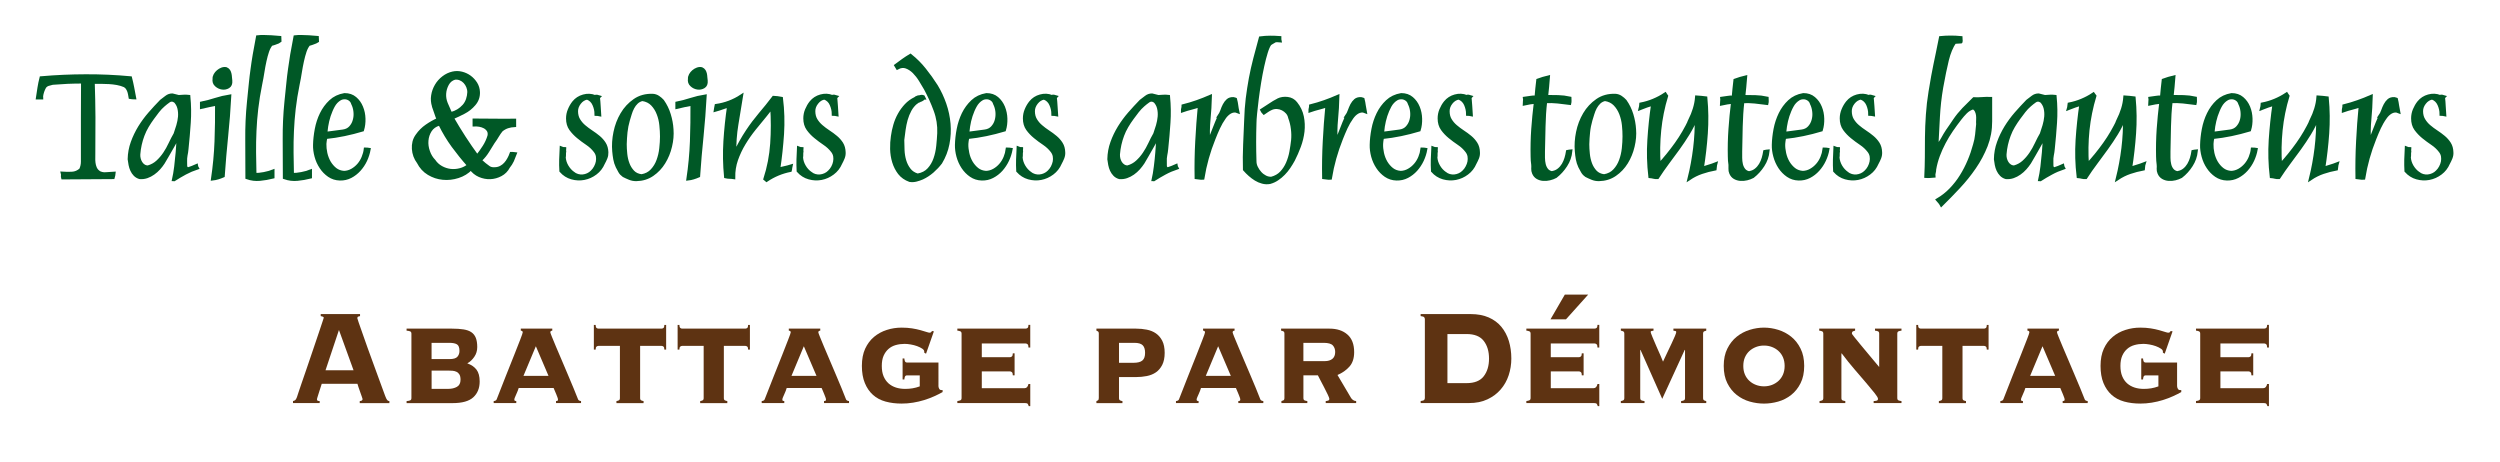 <?xml version="1.0" encoding="utf-8"?>
<!-- Generator: Adobe Illustrator 15.0.0, SVG Export Plug-In  -->
<!DOCTYPE svg PUBLIC "-//W3C//DTD SVG 1.1//EN" "http://www.w3.org/Graphics/SVG/1.1/DTD/svg11.dtd">
<svg version="1.1"
	 xmlns="http://www.w3.org/2000/svg" xmlns:xlink="http://www.w3.org/1999/xlink" xmlns:a="http://ns.adobe.com/AdobeSVGViewerExtensions/3.0/"
	 x="0px" y="0px" width="146px" height="27px" viewBox="-2.083 -2.043 146 27"
	 overflow="visible" enable-background="new -2.083 -2.043 146 27" xml:space="preserve">
<defs>
</defs>
<path fill="#005826" stroke="#005826" stroke-width="0.193" d="M5.647,3.659C5.606,3.652,5.565,3.646,5.523,3.64
	C5.513,3.578,5.501,3.513,5.487,3.445c-0.014-0.068-0.031-0.132-0.054-0.19C5.409,3.196,5.379,3.14,5.342,3.087
	C5.307,3.035,5.256,2.993,5.198,2.962h0.008C5.061,2.899,4.91,2.855,4.755,2.827C4.602,2.8,4.446,2.78,4.287,2.772
	c-0.155-0.01-0.313-0.015-0.47-0.015c-0.158,0-0.313,0-0.463,0c0.023,0.688,0.037,1.37,0.041,2.048c0.003,0.678,0,1.359-0.007,2.047
	c0,0.099,0,0.201-0.002,0.307c-0.005,0.105,0,0.208,0.012,0.311s0.038,0.2,0.077,0.293c0.04,0.093,0.102,0.173,0.187,0.241H3.653
	c0.139,0.087,0.287,0.122,0.45,0.107c0.158-0.016,0.315-0.027,0.466-0.033C4.564,8.122,4.558,8.162,4.553,8.199
	C4.547,8.236,4.538,8.276,4.524,8.32c-0.489,0.006-0.98,0.009-1.471,0.009c-0.489,0-0.98,0.003-1.472,0.009
	C1.569,8.294,1.567,8.251,1.573,8.208c0.006-0.043,0.003-0.087-0.009-0.13c0.181,0.013,0.367,0.014,0.559,0.004
	s0.361-0.082,0.513-0.218c0.066-0.148,0.102-0.3,0.102-0.455c0-0.16,0-0.321,0-0.482c0-0.7,0-1.396,0-2.09
	c0-0.699,0.002-1.399,0.008-2.098c-0.296,0-0.592,0.006-0.886,0.018C1.566,2.771,1.274,2.789,0.983,2.813
	c-0.084,0.019-0.17,0.042-0.254,0.069c-0.086,0.028-0.155,0.08-0.209,0.153C0.423,3.209,0.362,3.393,0.337,3.584
	c0,0.012,0.003,0.026,0.007,0.042c0.003,0.016,0.003,0.03,0.003,0.042H0.111C0.14,3.47,0.172,3.275,0.201,3.083
	c0.031-0.192,0.07-0.384,0.119-0.576c0.871-0.075,1.74-0.114,2.605-0.116c0.866-0.003,1.735,0.035,2.607,0.116
	C5.58,2.699,5.624,2.891,5.66,3.083S5.732,3.47,5.77,3.667C5.727,3.667,5.687,3.664,5.647,3.659z"/>
<path fill="#005826" stroke="#005826" stroke-width="0.193" d="M8.729,8.064c-0.224,0.121-0.44,0.249-0.652,0.385
	c-0.006,0-0.009-0.003-0.009-0.009H8.059c0.048-0.21,0.091-0.461,0.127-0.752c0.036-0.29,0.065-0.569,0.087-0.835
	c0.02-0.267,0.044-0.585,0.067-0.957C8.213,6.125,8.103,6.321,8.013,6.481c-0.092,0.16-0.189,0.331-0.292,0.51
	C7.618,7.172,7.528,7.326,7.448,7.456c-0.071,0.111-0.156,0.221-0.254,0.33C7.099,7.894,6.989,7.99,6.872,8.073
	C6.755,8.157,6.629,8.222,6.496,8.269C6.362,8.315,6.223,8.332,6.078,8.32C5.97,8.288,5.877,8.234,5.801,8.157
	C5.726,8.08,5.665,7.992,5.62,7.892C5.574,7.793,5.541,7.688,5.52,7.577c-0.022-0.111-0.037-0.22-0.051-0.325
	c0.007-0.34,0.067-0.666,0.179-0.975c0.111-0.31,0.254-0.604,0.425-0.887c0.174-0.281,0.37-0.549,0.591-0.803
	c0.221-0.253,0.444-0.495,0.668-0.724C7.436,3.789,7.535,3.711,7.636,3.63c0.1-0.079,0.216-0.12,0.349-0.12
	c0.068,0.012,0.128,0.027,0.184,0.047C8.222,3.574,8.282,3.59,8.35,3.603C8.452,3.596,8.549,3.59,8.643,3.584
	c0.095-0.006,0.194-0.003,0.296,0.009c0.049,0.514,0.057,1.025,0.022,1.532C8.927,5.633,8.884,6.145,8.829,6.658
	C8.817,6.781,8.801,6.903,8.774,7.024C8.752,7.145,8.742,7.267,8.748,7.391c0,0.074,0.001,0.158,0.004,0.25s0.052,0.155,0.141,0.186
	c0.086-0.031,0.168-0.061,0.251-0.088c0.081-0.028,0.161-0.06,0.241-0.098C9.39,7.68,9.405,7.719,9.43,7.763
	C9.188,7.843,8.954,7.943,8.729,8.064z M8.308,5.293c0.051-0.174,0.085-0.347,0.101-0.521C8.422,4.6,8.411,4.43,8.37,4.267
	C8.331,4.103,8.244,3.956,8.112,3.825l0.009,0.02C7.993,3.776,7.875,3.781,7.769,3.857c-0.11,0.079-0.21,0.156-0.301,0.237
	C7.345,4.2,7.233,4.318,7.131,4.448C7.027,4.578,6.929,4.71,6.832,4.847C6.718,5.001,6.61,5.164,6.51,5.333
	C6.41,5.505,6.325,5.68,6.259,5.859C6.127,6.211,6.044,6.58,6.015,6.964c-0.007,0.087,0.003,0.174,0.023,0.26
	c0.021,0.087,0.052,0.167,0.1,0.241C6.182,7.54,6.241,7.6,6.313,7.646c0.074,0.047,0.156,0.07,0.246,0.07
	c0.218-0.062,0.404-0.164,0.559-0.307C7.272,7.267,7.41,7.106,7.531,6.927c0.12-0.179,0.229-0.371,0.321-0.572
	c0.095-0.202,0.193-0.392,0.297-0.571C8.202,5.63,8.256,5.466,8.308,5.293z"/>
<path fill="#005826" stroke="#005826" stroke-width="0.193" d="M11.145,5.905C11.067,6.673,11,7.447,10.946,8.227
	c-0.097,0.042-0.197,0.081-0.3,0.111c-0.104,0.032-0.207,0.053-0.31,0.065c0.108-0.731,0.178-1.459,0.205-2.187
	c0.027-0.727,0.038-1.457,0.031-2.187c-0.146,0.031-0.291,0.061-0.44,0.088C9.984,4.146,9.839,4.179,9.691,4.215V3.983
	c0.273-0.056,0.545-0.126,0.813-0.214c0.271-0.086,0.545-0.151,0.823-0.195C11.285,4.361,11.225,5.138,11.145,5.905z M11.245,3.022
	c-0.108,0.064-0.226,0.088-0.354,0.069c-0.128-0.019-0.242-0.073-0.346-0.167c-0.104-0.093-0.141-0.213-0.118-0.362
	c-0.006-0.074,0.012-0.15,0.055-0.227c0.043-0.078,0.099-0.146,0.17-0.205c0.068-0.059,0.146-0.104,0.229-0.135
	c0.085-0.031,0.168-0.037,0.246-0.019c0.066,0.031,0.114,0.071,0.145,0.12c0.031,0.05,0.053,0.106,0.067,0.168
	c0.016,0.061,0.023,0.128,0.028,0.199c0.004,0.071,0.011,0.141,0.021,0.209C11.403,2.841,11.354,2.958,11.245,3.022z"/>
<path fill="#005826" stroke="#005826" stroke-width="0.193" d="M14.166,0.404c-0.059,0.021-0.129,0.048-0.21,0.079
	c-0.081,0.03-0.146,0.049-0.195,0.055c-0.091,0.106-0.165,0.243-0.223,0.413c-0.058,0.171-0.109,0.359-0.154,0.567
	c-0.046,0.208-0.087,0.427-0.123,0.66c-0.036,0.231-0.078,0.462-0.126,0.691c-0.104,0.508-0.179,0.986-0.232,1.435
	c-0.052,0.449-0.087,0.884-0.104,1.305c-0.02,0.421-0.026,0.84-0.023,1.258c0.004,0.417,0.01,0.846,0.023,1.286
	c0.15,0.006,0.33-0.011,0.536-0.051c0.204-0.041,0.378-0.088,0.517-0.144v0.334c-0.248,0.063-0.499,0.106-0.755,0.13
	c-0.253,0.025-0.505-0.006-0.752-0.093c0-0.742-0.003-1.48-0.008-2.214c-0.007-0.734,0.025-1.468,0.1-2.206
	c0.041-0.414,0.076-0.769,0.107-1.063c0.029-0.294,0.062-0.576,0.101-0.844c0.034-0.271,0.078-0.55,0.126-0.841
	c0.051-0.29,0.111-0.64,0.191-1.048c0.104-0.013,0.228-0.017,0.376-0.015c0.149,0.004,0.291,0.009,0.428,0.015
	c0.137,0.006,0.297,0.018,0.486,0.037l0.008,0.213C14.255,0.369,14.222,0.382,14.166,0.404z"/>
<path fill="#005826" stroke="#005826" stroke-width="0.193" d="M16.354,0.404c-0.058,0.021-0.128,0.048-0.209,0.079
	c-0.083,0.03-0.148,0.049-0.195,0.055c-0.091,0.106-0.165,0.243-0.223,0.413c-0.058,0.171-0.108,0.359-0.154,0.567
	s-0.086,0.427-0.124,0.66c-0.034,0.231-0.077,0.462-0.126,0.691c-0.103,0.508-0.181,0.986-0.232,1.435
	c-0.051,0.449-0.086,0.884-0.104,1.305c-0.02,0.421-0.025,0.84-0.022,1.258c0.003,0.417,0.009,0.846,0.022,1.286
	c0.15,0.006,0.33-0.011,0.536-0.051c0.204-0.041,0.379-0.088,0.517-0.144v0.334c-0.249,0.063-0.5,0.106-0.753,0.13
	c-0.256,0.025-0.505-0.006-0.755-0.093c0-0.742-0.003-1.48-0.009-2.214c-0.005-0.734,0.026-1.468,0.101-2.206
	c0.043-0.414,0.079-0.769,0.109-1.063c0.028-0.294,0.062-0.576,0.1-0.844c0.035-0.271,0.078-0.55,0.126-0.841
	c0.049-0.29,0.112-0.64,0.192-1.048c0.103-0.013,0.227-0.017,0.376-0.015c0.148,0.004,0.291,0.009,0.427,0.015
	c0.136,0.006,0.299,0.018,0.486,0.037l0.01,0.213C16.443,0.369,16.412,0.382,16.354,0.404z"/>
<path fill="#005826" stroke="#005826" stroke-width="0.193" d="M19.266,7.312c-0.097,0.208-0.221,0.393-0.369,0.557
	c-0.149,0.164-0.318,0.295-0.507,0.394c-0.192,0.099-0.399,0.146-0.624,0.14c-0.236-0.006-0.445-0.073-0.631-0.199
	c-0.184-0.127-0.342-0.287-0.467-0.479c-0.128-0.192-0.225-0.404-0.287-0.636c-0.063-0.232-0.093-0.456-0.086-0.673
	c0.006-0.285,0.04-0.588,0.1-0.91c0.061-0.322,0.158-0.623,0.295-0.901c0.136-0.279,0.313-0.519,0.531-0.724s0.49-0.335,0.817-0.391
	c0.248,0,0.454,0.07,0.617,0.21c0.164,0.139,0.287,0.312,0.371,0.52c0.086,0.208,0.133,0.431,0.139,0.669
	c0.007,0.238-0.022,0.456-0.082,0.654c-0.352,0.105-0.705,0.195-1.063,0.269c-0.355,0.074-0.716,0.13-1.081,0.167
	c-0.03,0.137-0.048,0.264-0.056,0.381c-0.004,0.174,0.014,0.356,0.056,0.548c0.044,0.193,0.112,0.369,0.204,0.53
	c0.096,0.16,0.213,0.297,0.354,0.409c0.144,0.111,0.313,0.173,0.514,0.186c0.17-0.006,0.327-0.052,0.473-0.135
	c0.145-0.083,0.273-0.188,0.382-0.315c0.108-0.126,0.197-0.27,0.262-0.431c0.067-0.162,0.111-0.322,0.129-0.483
	c0.035,0,0.07,0.001,0.103,0.004c0.034,0.003,0.068,0.008,0.105,0.014C19.427,6.896,19.36,7.105,19.266,7.312z M18.338,3.751
	c-0.091-0.062-0.188-0.092-0.292-0.092c-0.102,0-0.192,0.022-0.275,0.069c-0.082,0.047-0.155,0.106-0.223,0.176
	c-0.066,0.071-0.125,0.152-0.173,0.242c-0.049,0.088-0.089,0.178-0.127,0.264c-0.085,0.198-0.151,0.401-0.2,0.609
	C17,5.227,16.966,5.438,16.947,5.655l0.019,0.092c0.165-0.024,0.328-0.046,0.491-0.064c0.164-0.02,0.328-0.041,0.489-0.065
	c0.183-0.025,0.328-0.096,0.438-0.214c0.108-0.117,0.186-0.256,0.229-0.417c0.047-0.161,0.061-0.329,0.042-0.506
	c-0.017-0.177-0.063-0.335-0.136-0.479C18.489,3.896,18.428,3.813,18.338,3.751z"/>
<path fill="#005826" stroke="#005826" stroke-width="0.193" d="M27.838,7.335c-0.062,0.13-0.137,0.252-0.229,0.362
	c-0.106,0.205-0.259,0.357-0.453,0.46c-0.193,0.102-0.396,0.158-0.607,0.167c-0.212,0.009-0.422-0.032-0.628-0.12
	c-0.205-0.09-0.372-0.226-0.499-0.404c-0.212,0.217-0.464,0.371-0.759,0.464c-0.293,0.093-0.588,0.126-0.88,0.097
	c-0.295-0.027-0.57-0.119-0.827-0.273c-0.259-0.155-0.459-0.375-0.603-0.659c-0.086-0.112-0.151-0.234-0.201-0.367
	c-0.048-0.133-0.077-0.27-0.085-0.409c-0.01-0.14,0.003-0.275,0.034-0.409c0.034-0.133,0.093-0.258,0.179-0.375
	c0.15-0.217,0.334-0.402,0.554-0.553c0.218-0.152,0.445-0.28,0.68-0.385c-0.054-0.124-0.103-0.253-0.144-0.385
	c-0.043-0.133-0.089-0.265-0.137-0.395l0.008,0.009c-0.065-0.205-0.083-0.413-0.049-0.623c0.032-0.21,0.103-0.404,0.209-0.584
	c0.105-0.18,0.243-0.334,0.413-0.464c0.17-0.13,0.354-0.217,0.554-0.26c0.169-0.037,0.341-0.034,0.513,0.009
	c0.174,0.044,0.329,0.116,0.468,0.218c0.14,0.103,0.256,0.23,0.352,0.381c0.092,0.151,0.143,0.317,0.149,0.497
	c0.011,0.266-0.07,0.501-0.247,0.706c-0.168,0.198-0.366,0.355-0.594,0.473c-0.228,0.118-0.454,0.227-0.687,0.325
	c0.224,0.391,0.458,0.773,0.7,1.147c0.242,0.374,0.497,0.744,0.764,1.109c0.144-0.179,0.281-0.368,0.406-0.566
	c0.128-0.198,0.226-0.412,0.293-0.641c0.022-0.123,0.008-0.229-0.045-0.316c-0.056-0.086-0.129-0.154-0.22-0.204
	c-0.092-0.049-0.191-0.083-0.303-0.102c-0.113-0.019-0.215-0.024-0.305-0.019v-0.27c0.394,0,0.786,0.004,1.176,0.009
	c0.39,0.006,0.782,0.006,1.176,0v0.297c-0.139,0.007-0.275,0.031-0.408,0.074C27.423,5.4,27.301,5.47,27.192,5.562
	c-0.084,0.105-0.162,0.217-0.231,0.334c-0.069,0.118-0.144,0.232-0.223,0.344V6.231c-0.114,0.179-0.228,0.361-0.339,0.547
	c-0.114,0.186-0.247,0.352-0.405,0.501v0.083c0.079,0.068,0.155,0.135,0.23,0.2c0.077,0.065,0.157,0.125,0.241,0.181
	c0.055,0.037,0.116,0.06,0.183,0.07c0.065,0.01,0.132,0.01,0.2,0.005c0.114-0.006,0.221-0.035,0.322-0.088
	c0.1-0.053,0.187-0.12,0.263-0.204c0.075-0.083,0.143-0.178,0.199-0.283c0.058-0.105,0.105-0.21,0.142-0.315
	c0.037,0,0.072,0,0.107,0c0.044,0,0.083,0.003,0.12,0.009C27.952,7.072,27.897,7.206,27.838,7.335z M24.377,6.481
	c-0.284-0.39-0.536-0.808-0.754-1.253L23.56,5.199c-0.229,0.068-0.402,0.192-0.519,0.372c-0.114,0.18-0.181,0.376-0.198,0.59
	c-0.02,0.213,0.011,0.428,0.087,0.645c0.074,0.217,0.186,0.4,0.331,0.548c0.109,0.161,0.249,0.29,0.422,0.386
	c0.173,0.096,0.353,0.154,0.541,0.177C24.41,7.938,24.6,7.924,24.79,7.874c0.19-0.05,0.36-0.136,0.505-0.26
	C24.968,7.249,24.663,6.871,24.377,6.481z M25.24,3.018c-0.042-0.105-0.102-0.198-0.177-0.279c-0.077-0.081-0.165-0.141-0.264-0.181
	c-0.101-0.041-0.209-0.055-0.323-0.043c-0.192,0.056-0.338,0.173-0.436,0.353c-0.098,0.18-0.151,0.365-0.163,0.558
	c-0.013,0.198,0.02,0.39,0.095,0.575c0.077,0.186,0.156,0.369,0.24,0.548l0.046,0.046c0.298-0.074,0.548-0.226,0.754-0.455
	c0.097-0.111,0.168-0.237,0.214-0.375c0.046-0.14,0.072-0.28,0.078-0.422C25.305,3.231,25.282,3.123,25.24,3.018z"/>
<path fill="#005826" stroke="#005826" stroke-width="0.193" d="M33.295,7.177c-0.042,0.105-0.089,0.208-0.146,0.307
	c-0.103,0.241-0.256,0.438-0.458,0.588c-0.202,0.153-0.423,0.251-0.663,0.298c-0.238,0.046-0.479,0.035-0.722-0.033
	s-0.45-0.201-0.626-0.399c-0.014-0.223-0.017-0.444-0.011-0.664c0.007-0.22,0.017-0.441,0.028-0.664
	c0.029,0.013,0.061,0.022,0.095,0.028c0.033,0.007,0.065,0.01,0.096,0.01v0.009l-0.01,0.055l0.01,0.093
	c-0.013,0.056-0.016,0.113-0.013,0.172s-0.003,0.116-0.015,0.172c0.012,0.179,0.066,0.353,0.163,0.52
	c0.099,0.167,0.221,0.304,0.372,0.409l-0.007-0.01c0.076,0.068,0.166,0.116,0.267,0.145c0.101,0.028,0.2,0.038,0.301,0.028
	c0.1-0.009,0.197-0.036,0.289-0.079c0.095-0.043,0.178-0.102,0.249-0.176c0.079-0.076,0.146-0.163,0.2-0.266
	c0.055-0.102,0.095-0.208,0.115-0.315c0.019-0.108,0.022-0.217,0.004-0.325c-0.019-0.108-0.064-0.209-0.137-0.302
	c-0.127-0.167-0.283-0.313-0.469-0.437c-0.185-0.124-0.359-0.253-0.525-0.39c-0.166-0.136-0.31-0.288-0.432-0.455
	C31.131,5.33,31.07,5.123,31.07,4.875c0-0.172,0.033-0.34,0.101-0.501c0.066-0.161,0.15-0.307,0.253-0.436
	c0.146-0.18,0.335-0.303,0.568-0.367c0.233-0.065,0.456-0.055,0.667,0.032c0.036-0.019,0.076-0.024,0.119-0.019
	c0.043,0.006,0.08,0.016,0.117,0.028l-0.037,0.037c0.021,0.167,0.032,0.334,0.042,0.502s0.02,0.334,0.031,0.501
	c-0.029-0.006-0.062-0.013-0.095-0.018c-0.034-0.006-0.068-0.01-0.104-0.01c0-0.192-0.041-0.38-0.124-0.566
	c-0.081-0.186-0.214-0.312-0.402-0.381c-0.176,0.031-0.325,0.124-0.445,0.279c-0.12,0.155-0.183,0.319-0.183,0.492
	c0,0.198,0.043,0.368,0.127,0.51c0.086,0.143,0.193,0.27,0.323,0.381C32.159,5.45,32.3,5.556,32.45,5.655
	c0.151,0.098,0.294,0.204,0.429,0.315c0.132,0.111,0.244,0.236,0.33,0.375c0.088,0.14,0.134,0.308,0.141,0.506
	C33.355,6.964,33.337,7.072,33.295,7.177z"/>
<path fill="#005826" stroke="#005826" stroke-width="0.193" d="M37.068,6.504c-0.08,0.344-0.21,0.658-0.386,0.943
	c-0.175,0.284-0.397,0.519-0.668,0.705c-0.27,0.186-0.582,0.281-0.939,0.288c-0.141,0-0.27-0.024-0.39-0.074
	c-0.122-0.049-0.243-0.105-0.364-0.167h0.009c-0.089-0.062-0.162-0.139-0.213-0.232c-0.052-0.093-0.102-0.186-0.149-0.279
	c-0.066-0.142-0.114-0.288-0.141-0.44c-0.027-0.152-0.046-0.305-0.06-0.459c-0.03-0.353-0.008-0.723,0.072-1.109
	c0.079-0.387,0.214-0.742,0.405-1.063c0.189-0.323,0.437-0.587,0.734-0.794c0.299-0.208,0.653-0.305,1.059-0.292
	c0.116,0.007,0.221,0.042,0.318,0.106c0.097,0.065,0.182,0.139,0.254,0.219c0.169,0.241,0.299,0.504,0.385,0.789
	c0.088,0.285,0.143,0.576,0.16,0.873C37.178,5.831,37.151,6.161,37.068,6.504z M36.519,5.265c-0.023-0.235-0.076-0.458-0.16-0.669
	c-0.08-0.21-0.195-0.393-0.344-0.548c-0.148-0.154-0.342-0.25-0.585-0.287c-0.134,0.031-0.244,0.09-0.337,0.177
	c-0.091,0.086-0.167,0.187-0.226,0.301c-0.062,0.115-0.111,0.237-0.15,0.367c-0.041,0.13-0.077,0.254-0.113,0.372
	c-0.067,0.229-0.111,0.461-0.137,0.697c-0.024,0.234-0.04,0.471-0.045,0.705c0,0.174,0.01,0.362,0.031,0.567
	s0.064,0.396,0.133,0.576c0.066,0.179,0.164,0.335,0.29,0.469c0.126,0.133,0.297,0.212,0.509,0.237
	c0.254-0.043,0.458-0.149,0.612-0.317c0.155-0.167,0.274-0.361,0.354-0.584c0.082-0.223,0.138-0.458,0.163-0.706
	c0.028-0.247,0.043-0.48,0.043-0.696C36.557,5.72,36.543,5.5,36.519,5.265z"/>
<path fill="#005826" stroke="#005826" stroke-width="0.193" d="M38.909,5.905c-0.08,0.768-0.146,1.542-0.2,2.322
	c-0.098,0.042-0.198,0.081-0.301,0.111C38.306,8.37,38.203,8.391,38.1,8.403c0.109-0.731,0.177-1.459,0.205-2.187
	c0.025-0.727,0.037-1.457,0.031-2.187c-0.146,0.031-0.292,0.061-0.441,0.088c-0.149,0.029-0.294,0.061-0.44,0.098V3.983
	c0.272-0.056,0.544-0.126,0.813-0.214c0.271-0.086,0.544-0.151,0.822-0.195C39.046,4.361,38.986,5.138,38.909,5.905z M39.008,3.022
	c-0.109,0.064-0.228,0.088-0.354,0.069c-0.128-0.019-0.244-0.073-0.345-0.167c-0.104-0.093-0.144-0.213-0.12-0.362
	c-0.006-0.074,0.014-0.15,0.055-0.227c0.043-0.078,0.099-0.146,0.169-0.205c0.069-0.059,0.146-0.104,0.231-0.135
	c0.084-0.031,0.167-0.037,0.245-0.019c0.067,0.031,0.115,0.071,0.146,0.12c0.03,0.05,0.054,0.106,0.068,0.168
	c0.015,0.061,0.022,0.128,0.026,0.199c0.003,0.071,0.012,0.141,0.022,0.209C39.166,2.841,39.118,2.958,39.008,3.022z"/>
<path fill="#005826" stroke="#005826" stroke-width="0.193" d="M44.085,7.781c0,0.038-0.008,0.078-0.02,0.122
	c-0.247,0.049-0.487,0.122-0.717,0.218s-0.451,0.215-0.663,0.357c-0.014-0.013-0.027-0.024-0.045-0.033
	c-0.02-0.009-0.034-0.02-0.046-0.032c0.218-0.675,0.35-1.365,0.399-2.071c0.048-0.706,0.048-1.414,0-2.126
	c-0.067,0.074-0.127,0.148-0.182,0.223c-0.055,0.074-0.114,0.151-0.182,0.232c-0.218,0.26-0.437,0.528-0.657,0.803
	c-0.222,0.276-0.424,0.564-0.605,0.864c-0.181,0.301-0.329,0.615-0.444,0.942c-0.114,0.329-0.17,0.675-0.164,1.041
	c-0.077-0.012-0.157-0.019-0.234-0.019c-0.074,0-0.149-0.01-0.228-0.028c-0.068-0.693-0.079-1.383-0.037-2.071
	c0.044-0.687,0.115-1.374,0.217-2.061c-0.131,0.031-0.26,0.07-0.385,0.116c-0.124,0.046-0.252,0.088-0.387,0.125
	c0.008-0.043,0.011-0.086,0.015-0.129c0.003-0.044,0.011-0.087,0.022-0.13c0.261-0.037,0.516-0.102,0.765-0.196
	c0.246-0.093,0.484-0.213,0.707-0.361c-0.091,0.557-0.183,1.11-0.272,1.662c-0.091,0.551-0.131,1.111-0.118,1.68
	c0.116-0.222,0.233-0.443,0.354-0.658c0.121-0.217,0.251-0.431,0.391-0.641c0.23-0.347,0.479-0.676,0.744-0.99
	c0.267-0.312,0.528-0.635,0.782-0.97c0.145,0.006,0.297,0.025,0.453,0.056c0.086,0.693,0.104,1.384,0.061,2.075
	c-0.047,0.69-0.12,1.379-0.224,2.066c0.121-0.038,0.241-0.068,0.358-0.093c0.118-0.024,0.238-0.056,0.359-0.093
	C44.091,7.704,44.085,7.744,44.085,7.781z"/>
<path fill="#005826" stroke="#005826" stroke-width="0.193" d="M47.153,7.177c-0.042,0.105-0.092,0.208-0.145,0.307
	c-0.104,0.241-0.257,0.438-0.46,0.588c-0.201,0.153-0.423,0.251-0.661,0.298c-0.241,0.046-0.481,0.035-0.723-0.033
	c-0.243-0.068-0.453-0.201-0.628-0.399c-0.011-0.223-0.014-0.444-0.009-0.664c0.006-0.22,0.017-0.441,0.028-0.664
	c0.03,0.013,0.061,0.022,0.096,0.028c0.033,0.007,0.065,0.01,0.094,0.01v0.009l-0.009,0.055l0.009,0.093
	c-0.012,0.056-0.017,0.113-0.014,0.172s-0.001,0.116-0.012,0.172c0.011,0.179,0.066,0.353,0.163,0.52
	c0.095,0.167,0.221,0.304,0.372,0.409l-0.01-0.01c0.079,0.068,0.168,0.116,0.269,0.145c0.1,0.028,0.2,0.038,0.3,0.028
	c0.099-0.009,0.196-0.036,0.291-0.079c0.094-0.043,0.177-0.102,0.249-0.176c0.078-0.076,0.146-0.163,0.2-0.266
	c0.055-0.102,0.091-0.208,0.112-0.315c0.021-0.108,0.023-0.217,0.006-0.325c-0.018-0.108-0.063-0.209-0.136-0.302
	c-0.128-0.167-0.284-0.313-0.47-0.437c-0.184-0.124-0.359-0.253-0.524-0.39c-0.169-0.136-0.312-0.288-0.433-0.455
	c-0.12-0.167-0.182-0.375-0.182-0.623c0-0.172,0.032-0.34,0.1-0.501c0.067-0.161,0.151-0.307,0.254-0.436
	c0.146-0.18,0.335-0.303,0.567-0.367c0.233-0.065,0.456-0.055,0.667,0.032c0.038-0.019,0.078-0.024,0.119-0.019
	c0.043,0.006,0.082,0.016,0.119,0.028l-0.037,0.037c0.018,0.167,0.031,0.334,0.04,0.502c0.01,0.167,0.021,0.334,0.032,0.501
	c-0.029-0.006-0.062-0.013-0.095-0.018c-0.034-0.006-0.068-0.01-0.104-0.01c0-0.192-0.042-0.38-0.124-0.566
	c-0.08-0.186-0.216-0.312-0.402-0.381c-0.177,0.031-0.325,0.124-0.444,0.279c-0.123,0.155-0.183,0.319-0.183,0.492
	c0,0.198,0.042,0.368,0.126,0.51c0.086,0.143,0.194,0.27,0.324,0.381c0.129,0.111,0.27,0.217,0.421,0.316
	c0.152,0.098,0.294,0.204,0.427,0.315c0.135,0.111,0.243,0.236,0.333,0.375c0.086,0.14,0.134,0.308,0.14,0.506
	C47.213,6.964,47.195,7.072,47.153,7.177z"/>
<path fill="#005826" stroke="#005826" stroke-width="0.193" d="M52.367,7.962c-0.184,0.158-0.378,0.286-0.59,0.385
	c-0.116,0.05-0.233,0.09-0.355,0.121c-0.121,0.031-0.244,0.038-0.373,0.019c-0.253-0.092-0.455-0.235-0.604-0.426
	c-0.147-0.192-0.257-0.409-0.331-0.651c-0.072-0.241-0.112-0.492-0.118-0.751c-0.005-0.26,0.01-0.507,0.046-0.743
	c0.029-0.216,0.075-0.435,0.14-0.655c0.064-0.22,0.15-0.427,0.26-0.622c0.108-0.195,0.239-0.373,0.39-0.534
	c0.152-0.162,0.33-0.291,0.535-0.39l0.056-0.037l0.008-0.01l0.092-0.037l0.009,0.01c0.049-0.013,0.099-0.027,0.151-0.042
	c0.051-0.015,0.101-0.014,0.148,0.005l0.037,0.074h-0.009c-0.036,0.05-0.081,0.087-0.137,0.112c-0.02,0.006-0.034,0.012-0.051,0.018
	c-0.015,0.007-0.031,0.013-0.049,0.019l-0.027,0.02l-0.09,0.027v0.009L51.43,3.938v-0.01c-0.155,0.13-0.282,0.282-0.375,0.455
	c-0.094,0.174-0.168,0.358-0.224,0.553c-0.054,0.194-0.094,0.395-0.123,0.598c-0.026,0.205-0.052,0.403-0.077,0.594
	c0,0.186,0.006,0.385,0.015,0.599s0.042,0.417,0.1,0.613c0.057,0.195,0.146,0.37,0.266,0.524c0.117,0.155,0.282,0.263,0.494,0.325
	c0.277-0.049,0.497-0.162,0.656-0.338c0.161-0.177,0.283-0.382,0.364-0.618c0.083-0.234,0.136-0.484,0.164-0.751
	c0.027-0.267,0.047-0.514,0.058-0.743c0.019-0.464-0.051-0.913-0.214-1.347c-0.158-0.433-0.35-0.851-0.565-1.253
	c-0.085-0.148-0.184-0.314-0.297-0.497c-0.111-0.183-0.238-0.343-0.375-0.483C51.155,2.02,51.005,1.92,50.84,1.862
	c-0.161-0.059-0.335-0.039-0.516,0.06l-0.083-0.139c0.139-0.105,0.278-0.207,0.418-0.306c0.139-0.099,0.281-0.191,0.427-0.278
	c0.31,0.248,0.585,0.522,0.825,0.827c0.243,0.302,0.47,0.622,0.683,0.956c0.2,0.328,0.364,0.681,0.495,1.059
	c0.13,0.377,0.212,0.761,0.244,1.151c0.033,0.39,0.013,0.778-0.063,1.165c-0.074,0.388-0.216,0.75-0.421,1.092
	C52.708,7.633,52.547,7.804,52.367,7.962z"/>
<path fill="#005826" stroke="#005826" stroke-width="0.193" d="M56.753,7.312c-0.098,0.208-0.222,0.393-0.367,0.557
	c-0.149,0.164-0.319,0.295-0.511,0.394c-0.189,0.099-0.396,0.146-0.62,0.14c-0.237-0.006-0.446-0.073-0.63-0.199
	c-0.187-0.127-0.342-0.287-0.47-0.479c-0.127-0.192-0.222-0.404-0.286-0.636c-0.063-0.232-0.092-0.456-0.087-0.673
	c0.006-0.285,0.04-0.588,0.101-0.91c0.062-0.322,0.16-0.623,0.295-0.901c0.137-0.279,0.314-0.519,0.531-0.724
	c0.218-0.205,0.49-0.335,0.817-0.391c0.249,0,0.454,0.07,0.619,0.21c0.162,0.139,0.285,0.312,0.371,0.52
	c0.083,0.208,0.131,0.431,0.137,0.669c0.006,0.238-0.022,0.456-0.082,0.654c-0.353,0.105-0.706,0.195-1.062,0.269
	s-0.718,0.13-1.08,0.167c-0.031,0.137-0.049,0.264-0.056,0.381c-0.006,0.174,0.014,0.356,0.056,0.548
	c0.041,0.193,0.11,0.369,0.204,0.53c0.095,0.16,0.213,0.297,0.354,0.409c0.143,0.111,0.312,0.173,0.513,0.186
	c0.17-0.006,0.327-0.052,0.473-0.135c0.146-0.083,0.272-0.188,0.381-0.315c0.109-0.126,0.197-0.27,0.264-0.431
	c0.066-0.162,0.109-0.322,0.128-0.483c0.036,0,0.07,0.001,0.103,0.004c0.035,0.003,0.068,0.008,0.106,0.014
	C56.915,6.896,56.85,7.105,56.753,7.312z M55.826,3.751c-0.09-0.062-0.188-0.092-0.29-0.092c-0.104,0-0.195,0.022-0.277,0.069
	s-0.156,0.106-0.222,0.176c-0.067,0.071-0.124,0.152-0.173,0.242c-0.05,0.088-0.091,0.178-0.129,0.264
	c-0.084,0.198-0.15,0.401-0.199,0.609c-0.048,0.208-0.08,0.419-0.1,0.636l0.02,0.092c0.161-0.024,0.326-0.046,0.488-0.064
	c0.165-0.02,0.328-0.041,0.491-0.065c0.182-0.025,0.327-0.096,0.437-0.214c0.108-0.117,0.187-0.256,0.231-0.417
	c0.045-0.161,0.059-0.329,0.042-0.506c-0.019-0.177-0.065-0.335-0.139-0.479C55.979,3.896,55.917,3.813,55.826,3.751z"/>
<path fill="#005826" stroke="#005826" stroke-width="0.193" d="M59.977,7.177c-0.042,0.105-0.09,0.208-0.145,0.307
	c-0.103,0.241-0.257,0.438-0.458,0.588c-0.204,0.153-0.425,0.251-0.662,0.298c-0.24,0.046-0.481,0.035-0.725-0.033
	c-0.24-0.068-0.45-0.201-0.627-0.399c-0.013-0.223-0.014-0.444-0.008-0.664s0.015-0.441,0.028-0.664
	c0.029,0.013,0.062,0.022,0.095,0.028c0.033,0.007,0.064,0.01,0.094,0.01v0.009l-0.009,0.055l0.009,0.093
	c-0.012,0.056-0.016,0.113-0.013,0.172s-0.002,0.116-0.014,0.172c0.012,0.179,0.067,0.353,0.164,0.52
	c0.097,0.167,0.221,0.304,0.372,0.409l-0.01-0.01c0.078,0.068,0.169,0.116,0.27,0.145c0.1,0.028,0.199,0.038,0.299,0.028
	c0.101-0.009,0.196-0.036,0.289-0.079c0.096-0.043,0.178-0.102,0.252-0.176c0.077-0.076,0.144-0.163,0.199-0.266
	c0.053-0.102,0.091-0.208,0.114-0.315c0.02-0.108,0.021-0.217,0.003-0.325c-0.018-0.108-0.064-0.209-0.135-0.302
	c-0.128-0.167-0.284-0.313-0.468-0.437c-0.187-0.124-0.362-0.253-0.527-0.39c-0.167-0.136-0.312-0.288-0.433-0.455
	c-0.119-0.167-0.181-0.375-0.181-0.623c0-0.172,0.033-0.34,0.1-0.501c0.066-0.161,0.151-0.307,0.255-0.436
	c0.145-0.18,0.334-0.303,0.567-0.367c0.232-0.065,0.456-0.055,0.668,0.032c0.036-0.019,0.075-0.024,0.118-0.019
	c0.041,0.006,0.08,0.016,0.118,0.028L59.54,3.649c0.02,0.167,0.032,0.334,0.042,0.502s0.019,0.334,0.032,0.501
	c-0.031-0.006-0.062-0.013-0.096-0.018c-0.033-0.006-0.068-0.01-0.104-0.01c0-0.192-0.04-0.38-0.123-0.566
	c-0.081-0.186-0.216-0.312-0.403-0.381c-0.175,0.031-0.324,0.124-0.445,0.279c-0.121,0.155-0.183,0.319-0.183,0.492
	c0,0.198,0.043,0.368,0.128,0.51c0.086,0.143,0.192,0.27,0.324,0.381c0.129,0.111,0.27,0.217,0.421,0.316
	c0.151,0.098,0.293,0.204,0.427,0.315c0.133,0.111,0.243,0.236,0.33,0.375c0.089,0.14,0.135,0.308,0.141,0.506
	C60.038,6.964,60.019,7.072,59.977,7.177z"/>
<path fill="#005826" stroke="#005826" stroke-width="0.193" d="M65.943,8.064c-0.224,0.121-0.442,0.249-0.654,0.385
	c-0.006,0-0.009-0.003-0.009-0.009h-0.009c0.048-0.21,0.09-0.461,0.126-0.752c0.038-0.29,0.066-0.569,0.087-0.835
	c0.022-0.267,0.045-0.585,0.068-0.957c-0.127,0.229-0.236,0.425-0.327,0.585c-0.091,0.16-0.187,0.331-0.29,0.51
	c-0.104,0.181-0.193,0.335-0.271,0.465c-0.074,0.111-0.16,0.221-0.255,0.33c-0.098,0.108-0.204,0.205-0.322,0.287
	c-0.119,0.084-0.245,0.149-0.379,0.196c-0.131,0.046-0.271,0.063-0.416,0.051c-0.109-0.032-0.203-0.085-0.278-0.163
	s-0.136-0.165-0.182-0.265c-0.045-0.099-0.077-0.205-0.099-0.315c-0.021-0.111-0.038-0.22-0.051-0.325
	c0.007-0.34,0.065-0.666,0.178-0.975c0.11-0.31,0.254-0.604,0.426-0.887c0.174-0.281,0.37-0.549,0.591-0.803
	c0.222-0.253,0.443-0.495,0.667-0.724c0.104-0.074,0.203-0.152,0.305-0.233c0.1-0.079,0.217-0.12,0.35-0.12
	c0.067,0.012,0.128,0.027,0.183,0.047c0.055,0.018,0.114,0.034,0.181,0.046c0.104-0.006,0.2-0.012,0.295-0.019
	c0.094-0.006,0.192-0.003,0.295,0.009c0.049,0.514,0.058,1.025,0.023,1.532c-0.032,0.508-0.077,1.019-0.132,1.532
	c-0.012,0.124-0.029,0.246-0.055,0.366c-0.023,0.121-0.034,0.243-0.025,0.367c0,0.074,0,0.158,0.002,0.25
	c0.003,0.093,0.051,0.155,0.141,0.186c0.086-0.031,0.17-0.061,0.251-0.088s0.161-0.06,0.241-0.098
	c0.006,0.038,0.02,0.078,0.045,0.121C66.4,7.843,66.166,7.943,65.943,8.064z M65.521,5.293c0.051-0.174,0.083-0.347,0.1-0.521
	c0.015-0.172,0.003-0.342-0.037-0.506c-0.039-0.164-0.125-0.311-0.258-0.441l0.009,0.02c-0.127-0.068-0.246-0.064-0.354,0.013
	c-0.109,0.079-0.21,0.156-0.3,0.237C64.56,4.2,64.448,4.318,64.346,4.448c-0.104,0.13-0.203,0.262-0.3,0.399
	c-0.115,0.154-0.223,0.317-0.322,0.486c-0.101,0.171-0.186,0.347-0.251,0.525c-0.133,0.353-0.215,0.721-0.246,1.105
	c-0.006,0.087,0.004,0.174,0.023,0.26c0.021,0.087,0.056,0.167,0.1,0.241c0.046,0.075,0.105,0.134,0.178,0.181
	s0.154,0.07,0.246,0.07c0.218-0.062,0.403-0.164,0.558-0.307c0.154-0.142,0.293-0.303,0.413-0.482
	c0.121-0.179,0.229-0.371,0.323-0.572c0.093-0.202,0.191-0.392,0.294-0.571C65.417,5.63,65.469,5.466,65.521,5.293z"/>
<path fill="#005826" stroke="#005826" stroke-width="0.193" d="M69.971,4.433c-0.075,0.01-0.146,0.033-0.214,0.07
	c-0.066,0.038-0.126,0.084-0.185,0.14c-0.059,0.056-0.109,0.114-0.151,0.177c-0.132,0.185-0.248,0.384-0.344,0.594
	c-0.097,0.21-0.188,0.423-0.272,0.641c-0.304,0.754-0.519,1.522-0.645,2.302c-0.067,0.006-0.131,0.003-0.192-0.009
	c-0.06-0.012-0.123-0.021-0.19-0.027c-0.013-0.707,0-1.407,0.037-2.104c0.036-0.696,0.088-1.394,0.153-2.093
	c-0.162,0.056-0.328,0.105-0.495,0.148c-0.166,0.043-0.33,0.092-0.493,0.148c0-0.05,0.005-0.096,0.018-0.14
	c0.012-0.043,0.018-0.09,0.018-0.139c0.272-0.068,0.539-0.149,0.804-0.242c0.264-0.093,0.522-0.194,0.777-0.306
	c-0.012,0.446-0.04,0.892-0.082,1.337c-0.043,0.446-0.048,0.891-0.018,1.337c0.114-0.254,0.22-0.51,0.317-0.766
	c0.098-0.257,0.203-0.513,0.318-0.766h-0.009c0.06-0.086,0.11-0.19,0.155-0.311c0.039-0.122,0.089-0.234,0.143-0.339
	c0.056-0.106,0.124-0.194,0.204-0.265c0.083-0.071,0.193-0.104,0.332-0.097c0.02,0,0.037,0.004,0.055,0.014
	c0.019,0.009,0.036,0.017,0.054,0.023c0.032,0.118,0.055,0.235,0.069,0.353c0.015,0.118,0.034,0.235,0.06,0.353
	C70.121,4.436,70.048,4.425,69.971,4.433z"/>
<path fill="#005826" stroke="#005826" stroke-width="0.193" d="M73.966,4.772c0.059,0.285,0.069,0.573,0.038,0.864
	C73.97,5.927,73.9,6.215,73.795,6.5c-0.106,0.285-0.224,0.551-0.35,0.798c-0.079,0.143-0.163,0.282-0.255,0.418
	c-0.092,0.136-0.194,0.262-0.309,0.38c-0.115,0.118-0.238,0.222-0.373,0.311c-0.132,0.09-0.277,0.157-0.436,0.2
	c-0.145,0.024-0.287,0.019-0.426-0.019c-0.14-0.037-0.271-0.092-0.392-0.167c-0.121-0.074-0.237-0.161-0.349-0.26
	c-0.112-0.099-0.214-0.201-0.305-0.306c-0.013-0.483-0.009-0.966,0.012-1.449c0.022-0.482,0.042-0.966,0.062-1.449
	c0.012-0.426,0.041-0.84,0.089-1.239c0.051-0.399,0.11-0.792,0.182-1.18c0.072-0.387,0.16-0.773,0.26-1.16
	c0.101-0.387,0.208-0.788,0.322-1.202c0.188-0.025,0.375-0.038,0.563-0.038c0.188,0,0.375,0.006,0.562,0.02c0,0.03,0,0.061,0,0.092
	c0,0.025,0.003,0.052,0.01,0.083c-0.056-0.006-0.109-0.009-0.165-0.009c-0.054,0-0.108,0.009-0.163,0.028l-0.081,0.056h0.01
	c-0.032,0.019-0.061,0.035-0.092,0.051c-0.029,0.016-0.06,0.036-0.091,0.061c-0.072,0.093-0.145,0.255-0.218,0.487
	c-0.072,0.232-0.142,0.5-0.208,0.804c-0.067,0.302-0.128,0.624-0.183,0.961c-0.055,0.337-0.101,0.66-0.141,0.97
	c-0.04,0.309-0.069,0.59-0.095,0.84c-0.024,0.25-0.037,0.436-0.037,0.553c-0.012,0.377-0.019,0.752-0.019,1.123
	c0,0.366,0.007,0.738,0.019,1.114c0,0.13,0.029,0.256,0.091,0.376c0.061,0.122,0.133,0.228,0.219,0.32
	c0.084,0.093,0.185,0.169,0.299,0.228c0.114,0.059,0.237,0.085,0.363,0.079c0.235-0.062,0.43-0.172,0.582-0.333
	c0.151-0.161,0.271-0.346,0.362-0.557c0.09-0.211,0.159-0.434,0.2-0.669c0.042-0.235,0.076-0.458,0.099-0.668
	c0.021-0.222,0.016-0.445-0.014-0.668c-0.025-0.222-0.078-0.439-0.157-0.65c-0.024-0.118-0.075-0.22-0.149-0.306
	c-0.077-0.086-0.166-0.157-0.27-0.209c-0.104-0.052-0.212-0.081-0.327-0.088c-0.114-0.006-0.223,0.013-0.326,0.056
	c-0.086,0.038-0.161,0.079-0.231,0.125C71.872,4.452,71.8,4.5,71.729,4.55c-0.054-0.056-0.095-0.108-0.118-0.158
	c0.157-0.099,0.313-0.201,0.468-0.306c0.154-0.106,0.315-0.202,0.485-0.288h-0.009c0.168-0.081,0.354-0.109,0.555-0.084
	c0.198,0.025,0.358,0.115,0.481,0.27C73.783,4.224,73.909,4.488,73.966,4.772z"/>
<path fill="#005826" stroke="#005826" stroke-width="0.193" d="M77.419,4.433c-0.076,0.01-0.148,0.033-0.215,0.07
	c-0.067,0.038-0.129,0.084-0.187,0.14c-0.057,0.056-0.105,0.114-0.15,0.177c-0.133,0.185-0.247,0.384-0.345,0.594
	c-0.095,0.21-0.187,0.423-0.272,0.641c-0.301,0.754-0.517,1.522-0.644,2.302c-0.066,0.006-0.13,0.003-0.189-0.009
	c-0.062-0.012-0.126-0.021-0.192-0.027c-0.013-0.707,0-1.407,0.037-2.104c0.036-0.696,0.087-1.394,0.155-2.093
	c-0.165,0.056-0.33,0.105-0.497,0.148c-0.165,0.043-0.332,0.092-0.494,0.148c0-0.05,0.006-0.096,0.018-0.14
	c0.013-0.043,0.02-0.09,0.02-0.139c0.271-0.068,0.538-0.149,0.803-0.242c0.263-0.093,0.523-0.194,0.775-0.306
	c-0.011,0.446-0.037,0.892-0.08,1.337c-0.043,0.446-0.048,0.891-0.018,1.337c0.113-0.254,0.22-0.51,0.316-0.766
	c0.097-0.257,0.203-0.513,0.318-0.766h-0.01c0.061-0.086,0.112-0.19,0.154-0.311c0.043-0.122,0.093-0.234,0.145-0.339
	c0.057-0.106,0.124-0.194,0.205-0.265c0.083-0.071,0.193-0.104,0.333-0.097c0.017,0,0.035,0.004,0.053,0.014
	c0.02,0.009,0.038,0.017,0.056,0.023c0.03,0.118,0.053,0.235,0.067,0.353c0.015,0.118,0.035,0.235,0.059,0.353
	C77.567,4.436,77.494,4.425,77.419,4.433z"/>
<path fill="#005826" stroke="#005826" stroke-width="0.193" d="M80.974,7.312c-0.098,0.208-0.221,0.393-0.368,0.557
	c-0.148,0.164-0.317,0.295-0.508,0.394c-0.191,0.099-0.398,0.146-0.622,0.14c-0.236-0.006-0.447-0.073-0.632-0.199
	c-0.185-0.127-0.341-0.287-0.467-0.479c-0.128-0.192-0.224-0.404-0.288-0.636c-0.062-0.232-0.091-0.456-0.085-0.673
	c0.006-0.285,0.038-0.588,0.1-0.91c0.06-0.322,0.16-0.623,0.296-0.901s0.312-0.519,0.531-0.724c0.218-0.205,0.489-0.335,0.818-0.391
	c0.246,0,0.451,0.07,0.616,0.21c0.164,0.139,0.287,0.312,0.372,0.52c0.085,0.208,0.13,0.431,0.136,0.669
	c0.007,0.238-0.021,0.456-0.082,0.654c-0.35,0.105-0.705,0.195-1.062,0.269c-0.357,0.074-0.718,0.13-1.082,0.167
	c-0.029,0.137-0.047,0.264-0.053,0.381c-0.007,0.174,0.011,0.356,0.053,0.548c0.044,0.193,0.111,0.369,0.205,0.53
	c0.095,0.16,0.213,0.297,0.355,0.409c0.142,0.111,0.312,0.173,0.513,0.186c0.17-0.006,0.327-0.052,0.471-0.135
	c0.146-0.083,0.273-0.188,0.382-0.315c0.109-0.126,0.197-0.27,0.264-0.431c0.067-0.162,0.11-0.322,0.129-0.483
	c0.034,0,0.07,0.001,0.104,0.004s0.067,0.008,0.103,0.014C81.137,6.896,81.07,7.105,80.974,7.312z M80.048,3.751
	c-0.091-0.062-0.188-0.092-0.291-0.092c-0.104,0-0.195,0.022-0.278,0.069c-0.081,0.047-0.155,0.106-0.221,0.176
	c-0.067,0.071-0.126,0.152-0.174,0.242c-0.048,0.088-0.09,0.178-0.128,0.264c-0.084,0.198-0.151,0.401-0.198,0.609
	c-0.049,0.208-0.082,0.419-0.1,0.636l0.018,0.092c0.165-0.024,0.326-0.046,0.491-0.064c0.162-0.02,0.325-0.041,0.489-0.065
	c0.182-0.025,0.327-0.096,0.436-0.214c0.108-0.117,0.186-0.256,0.231-0.417c0.047-0.161,0.061-0.329,0.042-0.506
	c-0.018-0.177-0.065-0.335-0.137-0.479C80.198,3.896,80.139,3.813,80.048,3.751z"/>
<path fill="#005826" stroke="#005826" stroke-width="0.193" d="M84.198,7.177c-0.044,0.105-0.092,0.208-0.146,0.307
	c-0.103,0.241-0.256,0.438-0.459,0.588c-0.201,0.153-0.424,0.251-0.662,0.298c-0.24,0.046-0.48,0.035-0.723-0.033
	s-0.451-0.201-0.626-0.399c-0.013-0.223-0.015-0.444-0.01-0.664c0.007-0.22,0.015-0.441,0.028-0.664
	c0.03,0.013,0.061,0.022,0.096,0.028c0.033,0.007,0.065,0.01,0.094,0.01v0.009l-0.008,0.055l0.008,0.093
	c-0.011,0.056-0.018,0.113-0.014,0.172s-0.001,0.116-0.012,0.172c0.011,0.179,0.066,0.353,0.163,0.52
	c0.096,0.167,0.221,0.304,0.372,0.409l-0.009-0.01c0.077,0.068,0.166,0.116,0.267,0.145c0.101,0.028,0.199,0.038,0.3,0.028
	c0.1-0.009,0.197-0.036,0.291-0.079c0.094-0.043,0.178-0.102,0.249-0.176c0.08-0.076,0.146-0.163,0.199-0.266
	c0.056-0.102,0.094-0.208,0.116-0.315c0.02-0.108,0.021-0.217,0.004-0.325c-0.02-0.108-0.064-0.209-0.137-0.302
	c-0.128-0.167-0.282-0.313-0.469-0.437c-0.184-0.124-0.36-0.253-0.526-0.39c-0.167-0.136-0.311-0.288-0.431-0.455
	c-0.121-0.167-0.182-0.375-0.182-0.623c0-0.172,0.032-0.34,0.099-0.501c0.068-0.161,0.151-0.307,0.255-0.436
	c0.146-0.18,0.335-0.303,0.567-0.367c0.233-0.065,0.456-0.055,0.668,0.032c0.035-0.019,0.076-0.024,0.118-0.019
	c0.042,0.006,0.082,0.016,0.117,0.028l-0.035,0.037c0.019,0.167,0.031,0.334,0.04,0.502c0.01,0.167,0.021,0.334,0.032,0.501
	c-0.029-0.006-0.062-0.013-0.096-0.018c-0.034-0.006-0.068-0.01-0.104-0.01c0-0.192-0.042-0.38-0.122-0.566
	c-0.083-0.186-0.218-0.312-0.404-0.381c-0.177,0.031-0.324,0.124-0.446,0.279c-0.121,0.155-0.181,0.319-0.181,0.492
	c0,0.198,0.04,0.368,0.126,0.51c0.085,0.143,0.192,0.27,0.323,0.381c0.13,0.111,0.27,0.217,0.421,0.316
	c0.151,0.098,0.296,0.204,0.429,0.315c0.134,0.111,0.243,0.236,0.331,0.375c0.089,0.14,0.135,0.308,0.14,0.506
	C84.257,6.964,84.24,7.072,84.198,7.177z"/>
<path fill="#005826" stroke="#005826" stroke-width="0.193" d="M89.355,7.613c-0.163,0.255-0.36,0.471-0.589,0.65
	c-0.104,0.056-0.218,0.099-0.348,0.13c-0.126,0.031-0.252,0.042-0.375,0.032c-0.125-0.009-0.236-0.044-0.336-0.102
	c-0.101-0.059-0.174-0.147-0.223-0.264c-0.035-0.086-0.052-0.169-0.047-0.247c0.006-0.078,0.006-0.156,0-0.237
	c-0.011-0.081-0.02-0.159-0.027-0.237c-0.006-0.077-0.009-0.156-0.009-0.237c-0.012-0.538,0-1.071,0.036-1.597
	c0.038-0.526,0.089-1.056,0.155-1.588c-0.108,0.013-0.218,0.026-0.327,0.042c-0.109,0.015-0.217,0.035-0.326,0.061
	c0-0.05,0.004-0.103,0.013-0.158c0.008-0.056,0.013-0.109,0.004-0.158c0.115-0.013,0.228-0.03,0.337-0.051
	c0.108-0.022,0.221-0.027,0.337-0.014c0.011-0.168,0.027-0.335,0.045-0.502c0.019-0.167,0.036-0.331,0.055-0.492
	c0.104-0.037,0.204-0.071,0.304-0.103c0.101-0.031,0.201-0.059,0.305-0.083c-0.012,0.192-0.028,0.382-0.05,0.571
	c-0.021,0.188-0.042,0.379-0.06,0.571c0.229,0,0.458,0.003,0.686,0.009c0.227,0.006,0.453,0.034,0.676,0.083
	c0,0.05,0.003,0.1,0.007,0.149c0.003,0.049-0.004,0.098-0.015,0.147c-0.231-0.031-0.463-0.058-0.699-0.083
	c-0.236-0.024-0.473-0.03-0.708-0.018c-0.056,0.482-0.087,0.967-0.096,1.453c-0.011,0.485-0.02,0.973-0.033,1.462
	c0,0.111,0,0.236,0,0.372c0,0.137,0.018,0.267,0.046,0.39c0.03,0.125,0.083,0.231,0.154,0.32c0.072,0.089,0.18,0.147,0.319,0.172
	l0.036-0.019c0.132-0.024,0.25-0.079,0.353-0.163c0.104-0.083,0.189-0.184,0.261-0.302c0.068-0.117,0.123-0.243,0.162-0.376
	c0.039-0.132,0.068-0.261,0.087-0.385l0.09-0.018l0.092-0.009C89.616,7.085,89.52,7.36,89.355,7.613z"/>
<path fill="#005826" stroke="#005826" stroke-width="0.193" d="M93.283,6.504c-0.081,0.344-0.21,0.658-0.385,0.943
	C92.723,7.731,92.5,7.966,92.23,8.152c-0.27,0.186-0.582,0.281-0.94,0.288c-0.14,0-0.27-0.024-0.39-0.074
	c-0.122-0.049-0.243-0.105-0.364-0.167h0.01c-0.093-0.062-0.161-0.139-0.213-0.232c-0.051-0.093-0.103-0.186-0.151-0.279
	c-0.066-0.142-0.113-0.288-0.141-0.44c-0.026-0.152-0.046-0.305-0.058-0.459c-0.031-0.353-0.008-0.723,0.071-1.109
	c0.079-0.387,0.214-0.742,0.404-1.063c0.19-0.323,0.437-0.587,0.736-0.794c0.299-0.208,0.651-0.305,1.058-0.292
	c0.115,0.007,0.22,0.042,0.316,0.106c0.098,0.065,0.183,0.139,0.256,0.219c0.17,0.241,0.299,0.504,0.386,0.789
	c0.087,0.285,0.141,0.576,0.158,0.873C93.394,5.831,93.365,6.161,93.283,6.504z M92.734,5.265c-0.024-0.235-0.079-0.458-0.159-0.669
	c-0.082-0.21-0.196-0.393-0.345-0.548c-0.148-0.154-0.345-0.25-0.585-0.287c-0.135,0.031-0.247,0.09-0.338,0.177
	c-0.089,0.086-0.166,0.187-0.227,0.301c-0.061,0.115-0.111,0.237-0.149,0.367c-0.04,0.13-0.077,0.254-0.114,0.372
	c-0.065,0.229-0.112,0.461-0.135,0.697c-0.025,0.234-0.04,0.471-0.046,0.705c0,0.174,0.01,0.362,0.032,0.567
	c0.02,0.205,0.065,0.396,0.131,0.576c0.066,0.179,0.164,0.335,0.289,0.469c0.13,0.133,0.298,0.212,0.51,0.237
	c0.254-0.043,0.46-0.149,0.613-0.317c0.156-0.167,0.273-0.361,0.354-0.584c0.082-0.223,0.136-0.458,0.163-0.706
	c0.025-0.247,0.04-0.48,0.04-0.696C92.77,5.72,92.758,5.5,92.734,5.265z"/>
<path fill="#005826" stroke="#005826" stroke-width="0.193" d="M98.088,7.674c-0.004,0.046-0.008,0.095-0.015,0.145
	c-0.267,0.05-0.526,0.118-0.779,0.204c-0.256,0.087-0.498,0.208-0.728,0.362c0.146-0.588,0.254-1.18,0.327-1.779
	c0.072-0.597,0.103-1.196,0.092-1.796c-0.135,0.328-0.292,0.641-0.474,0.938c-0.181,0.297-0.376,0.589-0.581,0.873
	c-0.207,0.285-0.413,0.566-0.623,0.845C95.1,7.744,94.902,8.029,94.713,8.32c-0.072,0.006-0.144,0-0.218-0.019
	c-0.072-0.018-0.146-0.032-0.219-0.038c-0.083-0.711-0.103-1.42-0.057-2.126c0.045-0.706,0.117-1.408,0.221-2.107
	c-0.12,0.037-0.241,0.076-0.364,0.117c-0.12,0.04-0.24,0.085-0.361,0.134c0.012-0.043,0.019-0.083,0.019-0.12
	c0-0.037,0.002-0.078,0.008-0.121c0.255-0.05,0.501-0.123,0.74-0.223c0.239-0.099,0.466-0.22,0.678-0.362
	c0.011,0.019,0.026,0.036,0.04,0.052c0.015,0.015,0.029,0.032,0.04,0.051c-0.2,0.655-0.335,1.323-0.403,2
	c-0.068,0.677-0.081,1.358-0.031,2.038c0.363-0.396,0.698-0.81,1.008-1.244c0.309-0.434,0.577-0.895,0.808-1.384h-0.008
	c0.104-0.21,0.189-0.426,0.258-0.649c0.069-0.224,0.115-0.452,0.133-0.688c0.084,0.007,0.171,0.014,0.264,0.019
	c0.089,0.006,0.178,0.015,0.263,0.028c0.066,0.693,0.074,1.383,0.026,2.07c-0.047,0.688-0.127,1.372-0.236,2.053
	c0.128-0.05,0.26-0.095,0.396-0.135c0.137-0.04,0.268-0.085,0.395-0.135C98.1,7.58,98.089,7.628,98.088,7.674z"/>
<path fill="#005826" stroke="#005826" stroke-width="0.193" d="M100.871,7.613c-0.164,0.255-0.361,0.471-0.59,0.65
	c-0.104,0.056-0.219,0.099-0.345,0.13c-0.129,0.031-0.254,0.042-0.378,0.032s-0.236-0.044-0.336-0.102
	C99.122,8.265,99.049,8.177,99,8.06c-0.035-0.086-0.052-0.169-0.045-0.247c0.005-0.078,0.005-0.156,0-0.237
	c-0.013-0.081-0.022-0.159-0.028-0.237c-0.006-0.077-0.009-0.156-0.009-0.237c-0.013-0.538,0-1.071,0.037-1.597
	c0.035-0.526,0.087-1.056,0.153-1.588C99,3.931,98.892,3.944,98.782,3.96c-0.109,0.015-0.218,0.035-0.327,0.061
	c0-0.05,0.004-0.103,0.014-0.158c0.009-0.056,0.012-0.109,0.006-0.158c0.114-0.013,0.226-0.03,0.335-0.051
	c0.108-0.022,0.22-0.027,0.334-0.014c0.014-0.168,0.029-0.335,0.047-0.502c0.019-0.167,0.036-0.331,0.054-0.492
	c0.104-0.037,0.206-0.071,0.306-0.103c0.1-0.031,0.202-0.059,0.305-0.083c-0.013,0.192-0.029,0.382-0.051,0.571
	c-0.021,0.188-0.041,0.379-0.06,0.571c0.23,0,0.46,0.003,0.687,0.009c0.226,0.006,0.452,0.034,0.675,0.083
	c0,0.05,0.003,0.1,0.007,0.149c0.003,0.049-0.001,0.098-0.013,0.147c-0.23-0.031-0.466-0.058-0.701-0.083
	c-0.236-0.024-0.473-0.03-0.708-0.018c-0.055,0.482-0.086,0.967-0.097,1.453c-0.009,0.485-0.019,0.973-0.03,1.462
	c0,0.111,0,0.236,0,0.372c0,0.137,0.015,0.267,0.044,0.39c0.031,0.125,0.083,0.231,0.155,0.32c0.074,0.089,0.177,0.147,0.318,0.172
	l0.036-0.019c0.132-0.024,0.251-0.079,0.353-0.163c0.104-0.083,0.189-0.184,0.261-0.302c0.069-0.117,0.124-0.243,0.163-0.376
	c0.038-0.132,0.067-0.261,0.087-0.385l0.09-0.018l0.091-0.009C101.131,7.085,101.035,7.36,100.871,7.613z"/>
<path fill="#005826" stroke="#005826" stroke-width="0.193" d="M104.458,7.312c-0.097,0.208-0.221,0.393-0.369,0.557
	c-0.148,0.164-0.317,0.295-0.507,0.394c-0.192,0.099-0.398,0.146-0.622,0.14c-0.237-0.006-0.447-0.073-0.631-0.199
	c-0.186-0.127-0.341-0.287-0.469-0.479c-0.126-0.192-0.222-0.404-0.285-0.636c-0.064-0.232-0.094-0.456-0.088-0.673
	c0.006-0.285,0.04-0.588,0.1-0.91c0.062-0.322,0.161-0.623,0.297-0.901c0.137-0.279,0.313-0.519,0.531-0.724
	c0.219-0.205,0.49-0.335,0.817-0.391c0.247,0,0.454,0.07,0.616,0.21c0.164,0.139,0.289,0.312,0.373,0.52
	c0.085,0.208,0.131,0.431,0.136,0.669c0.007,0.238-0.021,0.456-0.081,0.654c-0.351,0.105-0.705,0.195-1.063,0.269
	c-0.356,0.074-0.717,0.13-1.08,0.167c-0.029,0.137-0.047,0.264-0.055,0.381c-0.007,0.174,0.013,0.356,0.055,0.548
	c0.042,0.193,0.11,0.369,0.204,0.53c0.094,0.16,0.213,0.297,0.354,0.409c0.143,0.111,0.313,0.173,0.513,0.186
	c0.17-0.006,0.329-0.052,0.472-0.135c0.146-0.083,0.273-0.188,0.382-0.315c0.11-0.126,0.197-0.27,0.264-0.431
	c0.066-0.162,0.109-0.322,0.128-0.483c0.036,0,0.071,0.001,0.104,0.004s0.068,0.008,0.104,0.014
	C104.622,6.896,104.554,7.105,104.458,7.312z M103.533,3.751c-0.092-0.062-0.189-0.092-0.292-0.092
	c-0.104,0-0.195,0.022-0.277,0.069c-0.081,0.047-0.155,0.106-0.222,0.176c-0.068,0.071-0.125,0.152-0.172,0.242
	c-0.05,0.088-0.092,0.178-0.129,0.264c-0.084,0.198-0.152,0.401-0.2,0.609c-0.047,0.208-0.081,0.419-0.1,0.636l0.019,0.092
	c0.164-0.024,0.327-0.046,0.491-0.064c0.163-0.02,0.326-0.041,0.489-0.065c0.183-0.025,0.327-0.096,0.436-0.214
	c0.11-0.117,0.187-0.256,0.231-0.417c0.047-0.161,0.061-0.329,0.041-0.506c-0.018-0.177-0.063-0.335-0.135-0.479
	C103.684,3.896,103.622,3.813,103.533,3.751z"/>
<path fill="#005826" stroke="#005826" stroke-width="0.193" d="M107.683,7.177c-0.043,0.105-0.091,0.208-0.146,0.307
	c-0.104,0.241-0.255,0.438-0.459,0.588c-0.203,0.153-0.424,0.251-0.662,0.298c-0.24,0.046-0.48,0.035-0.723-0.033
	s-0.451-0.201-0.626-0.399c-0.014-0.223-0.015-0.444-0.011-0.664c0.008-0.22,0.016-0.441,0.027-0.664
	c0.031,0.013,0.062,0.022,0.097,0.028c0.032,0.007,0.064,0.01,0.095,0.01v0.009l-0.008,0.055l0.008,0.093
	c-0.011,0.056-0.018,0.113-0.014,0.172c0.003,0.059,0,0.116-0.014,0.172c0.014,0.179,0.067,0.353,0.163,0.52
	c0.097,0.167,0.224,0.304,0.374,0.409l-0.011-0.01c0.078,0.068,0.169,0.116,0.269,0.145c0.101,0.028,0.2,0.038,0.301,0.028
	c0.098-0.009,0.195-0.036,0.29-0.079c0.093-0.043,0.176-0.102,0.249-0.176c0.079-0.076,0.145-0.163,0.2-0.266
	c0.055-0.102,0.091-0.208,0.113-0.315c0.022-0.108,0.023-0.217,0.005-0.325c-0.018-0.108-0.063-0.209-0.135-0.302
	c-0.128-0.167-0.283-0.313-0.47-0.437c-0.184-0.124-0.359-0.253-0.526-0.39c-0.166-0.136-0.311-0.288-0.432-0.455
	c-0.121-0.167-0.183-0.375-0.183-0.623c0-0.172,0.034-0.34,0.101-0.501c0.066-0.161,0.151-0.307,0.255-0.436
	c0.146-0.18,0.335-0.303,0.566-0.367c0.235-0.065,0.455-0.055,0.669,0.032c0.036-0.019,0.076-0.024,0.117-0.019
	c0.042,0.006,0.083,0.016,0.119,0.028l-0.036,0.037c0.018,0.167,0.031,0.334,0.041,0.502c0.008,0.167,0.019,0.334,0.031,0.501
	c-0.031-0.006-0.063-0.013-0.096-0.018c-0.034-0.006-0.068-0.01-0.104-0.01c0-0.192-0.041-0.38-0.121-0.566
	c-0.083-0.186-0.218-0.312-0.406-0.381c-0.175,0.031-0.322,0.124-0.444,0.279c-0.122,0.155-0.181,0.319-0.181,0.492
	c0,0.198,0.042,0.368,0.125,0.51c0.086,0.143,0.193,0.27,0.324,0.381c0.129,0.111,0.271,0.217,0.422,0.316
	c0.151,0.098,0.295,0.204,0.427,0.315c0.133,0.111,0.243,0.236,0.332,0.375c0.088,0.14,0.135,0.308,0.141,0.506
	C107.743,6.964,107.724,7.072,107.683,7.177z"/>
<path fill="#005826" stroke="#005826" stroke-width="0.193" d="M113.903,6.463c-0.176,0.445-0.401,0.87-0.678,1.271
	c-0.274,0.402-0.582,0.785-0.922,1.147c-0.338,0.362-0.675,0.707-1.007,1.036c-0.031-0.057-0.063-0.106-0.1-0.149
	c-0.038-0.042-0.075-0.089-0.119-0.139c0.284-0.168,0.543-0.37,0.771-0.608c0.23-0.239,0.434-0.498,0.608-0.78
	c0.177-0.282,0.329-0.578,0.459-0.887c0.131-0.309,0.238-0.622,0.322-0.938c0.061-0.198,0.101-0.397,0.123-0.599
	c0.021-0.201,0.041-0.403,0.06-0.608c-0.006-0.081-0.006-0.167,0-0.26c0.005-0.093,0.003-0.185-0.008-0.274
	c-0.014-0.09-0.037-0.172-0.075-0.246c-0.034-0.074-0.096-0.136-0.182-0.185c-0.169,0.049-0.315,0.136-0.44,0.259
	c-0.124,0.125-0.237,0.254-0.341,0.391c-0.168,0.216-0.332,0.439-0.489,0.668s-0.301,0.468-0.431,0.715
	c-0.131,0.247-0.245,0.501-0.342,0.761c-0.096,0.26-0.17,0.529-0.218,0.808c0,0.067-0.009,0.132-0.026,0.195
	c-0.018,0.062-0.025,0.127-0.018,0.195c-0.08,0.006-0.155,0.012-0.229,0.018c-0.072,0.006-0.147,0.006-0.228,0
	c0.019-0.377,0.029-0.755,0.032-1.132s0.006-0.755,0.006-1.133c0.005-0.446,0.022-0.892,0.054-1.337
	c0.03-0.446,0.081-0.891,0.155-1.337c0.06-0.359,0.111-0.659,0.153-0.9c0.042-0.242,0.087-0.469,0.133-0.684
	c0.044-0.213,0.093-0.439,0.141-0.677c0.047-0.238,0.108-0.537,0.181-0.895c0.395-0.038,0.788-0.038,1.181,0
	c0,0.037,0.003,0.075,0.008,0.115c0.008,0.041,0.008,0.079,0,0.117l-0.008,0.009c-0.061,0.006-0.121,0.009-0.181,0.009
	c-0.057,0-0.111,0.003-0.174,0.009V0.409c-0.188,0.272-0.335,0.624-0.44,1.054c-0.105,0.43-0.216,0.967-0.331,1.61
	c-0.098,0.571-0.161,1.142-0.191,1.714c-0.029,0.572-0.061,1.146-0.09,1.722c0.14-0.13,0.252-0.277,0.341-0.441
	c0.087-0.164,0.184-0.322,0.286-0.478c0.066-0.1,0.136-0.196,0.203-0.292c0.069-0.097,0.138-0.197,0.204-0.302
	c0.163-0.242,0.345-0.463,0.536-0.664c0.195-0.202,0.394-0.401,0.6-0.6c0.163,0.007,0.324,0.003,0.485-0.009
	c0.159-0.013,0.323-0.016,0.486-0.01v1.328C114.166,5.543,114.077,6.017,113.903,6.463z"/>
<path fill="#005826" stroke="#005826" stroke-width="0.193" d="M117.718,8.064c-0.224,0.121-0.443,0.249-0.654,0.385
	c-0.006,0-0.009-0.003-0.009-0.009h-0.009c0.048-0.21,0.091-0.461,0.127-0.752c0.035-0.29,0.065-0.569,0.087-0.835
	c0.021-0.267,0.044-0.585,0.067-0.957C117.2,6.125,117.091,6.321,117,6.481c-0.091,0.16-0.188,0.331-0.29,0.51
	c-0.104,0.181-0.194,0.335-0.272,0.465c-0.073,0.111-0.159,0.221-0.256,0.33c-0.096,0.108-0.205,0.205-0.322,0.287
	c-0.117,0.084-0.243,0.149-0.376,0.196c-0.132,0.046-0.273,0.063-0.418,0.051c-0.109-0.032-0.201-0.085-0.277-0.163
	c-0.075-0.077-0.136-0.165-0.182-0.265c-0.045-0.099-0.078-0.205-0.1-0.315c-0.022-0.111-0.037-0.22-0.05-0.325
	c0.006-0.34,0.065-0.666,0.178-0.975c0.111-0.31,0.255-0.604,0.426-0.887c0.174-0.281,0.369-0.549,0.59-0.803
	c0.224-0.253,0.444-0.495,0.668-0.724c0.104-0.074,0.204-0.152,0.305-0.233c0.1-0.079,0.218-0.12,0.35-0.12
	c0.067,0.012,0.127,0.027,0.183,0.047c0.053,0.018,0.114,0.034,0.181,0.046c0.104-0.006,0.2-0.012,0.295-0.019
	c0.094-0.006,0.192-0.003,0.295,0.009c0.05,0.514,0.058,1.025,0.023,1.532c-0.034,0.508-0.077,1.019-0.132,1.532
	c-0.011,0.124-0.029,0.246-0.055,0.366c-0.023,0.121-0.033,0.243-0.026,0.367c0,0.074,0,0.158,0.003,0.25s0.051,0.155,0.141,0.186
	c0.086-0.031,0.169-0.061,0.251-0.088c0.081-0.028,0.161-0.06,0.241-0.098c0.006,0.038,0.02,0.078,0.044,0.121
	C118.174,7.843,117.94,7.943,117.718,8.064z M117.295,5.293c0.052-0.174,0.084-0.347,0.101-0.521
	c0.015-0.172,0.003-0.342-0.037-0.506c-0.04-0.164-0.126-0.311-0.259-0.441l0.009,0.02c-0.128-0.068-0.245-0.064-0.354,0.013
	c-0.109,0.079-0.21,0.156-0.3,0.237c-0.123,0.105-0.234,0.224-0.335,0.353c-0.105,0.13-0.203,0.262-0.301,0.399
	c-0.114,0.154-0.222,0.317-0.321,0.486c-0.101,0.171-0.186,0.347-0.25,0.525c-0.134,0.353-0.217,0.721-0.246,1.105
	c-0.007,0.087,0.003,0.174,0.022,0.26c0.021,0.087,0.055,0.167,0.101,0.241c0.045,0.075,0.104,0.134,0.177,0.181
	c0.072,0.047,0.155,0.07,0.245,0.07c0.219-0.062,0.404-0.164,0.559-0.307c0.154-0.142,0.293-0.303,0.413-0.482
	c0.121-0.179,0.229-0.371,0.322-0.572c0.094-0.202,0.191-0.392,0.296-0.571C117.19,5.63,117.243,5.466,117.295,5.293z"/>
<path fill="#005826" stroke="#005826" stroke-width="0.193" d="M123.098,7.674c-0.003,0.046-0.007,0.095-0.013,0.145
	c-0.267,0.05-0.526,0.118-0.781,0.204c-0.254,0.087-0.496,0.208-0.728,0.362c0.146-0.588,0.255-1.18,0.328-1.779
	c0.072-0.597,0.103-1.196,0.09-1.796c-0.134,0.328-0.289,0.641-0.472,0.938c-0.182,0.297-0.375,0.589-0.582,0.873
	c-0.204,0.285-0.414,0.566-0.621,0.845c-0.21,0.278-0.408,0.563-0.596,0.854c-0.072,0.006-0.146,0-0.217-0.019
	c-0.073-0.018-0.146-0.032-0.219-0.038c-0.085-0.711-0.104-1.42-0.06-2.126c0.046-0.706,0.121-1.408,0.224-2.107
	c-0.122,0.037-0.244,0.076-0.363,0.117c-0.121,0.04-0.243,0.085-0.364,0.134c0.013-0.043,0.018-0.083,0.018-0.12
	c0-0.037,0.003-0.078,0.012-0.121c0.253-0.05,0.499-0.123,0.738-0.223c0.239-0.099,0.466-0.22,0.677-0.362
	c0.013,0.019,0.025,0.036,0.041,0.052c0.015,0.015,0.029,0.032,0.041,0.051c-0.199,0.655-0.334,1.323-0.405,2
	c-0.069,0.677-0.078,1.358-0.031,2.038c0.362-0.396,0.701-0.81,1.009-1.244c0.309-0.434,0.576-0.895,0.809-1.384h-0.01
	c0.103-0.21,0.189-0.426,0.259-0.649c0.07-0.224,0.113-0.452,0.132-0.688c0.085,0.007,0.174,0.014,0.263,0.019
	c0.09,0.006,0.179,0.015,0.265,0.028c0.066,0.693,0.074,1.383,0.025,2.07c-0.048,0.688-0.126,1.372-0.234,2.053
	c0.126-0.05,0.258-0.095,0.394-0.135c0.137-0.04,0.269-0.085,0.396-0.135C123.108,7.58,123.102,7.628,123.098,7.674z"/>
<path fill="#005826" stroke="#005826" stroke-width="0.193" d="M125.881,7.613c-0.163,0.255-0.358,0.471-0.59,0.65
	c-0.103,0.056-0.218,0.099-0.345,0.13c-0.128,0.031-0.253,0.042-0.378,0.032c-0.123-0.009-0.234-0.044-0.335-0.102
	c-0.1-0.059-0.176-0.147-0.224-0.264c-0.036-0.086-0.052-0.169-0.046-0.247c0.008-0.078,0.008-0.156,0-0.237
	c-0.012-0.081-0.021-0.159-0.025-0.237c-0.007-0.077-0.01-0.156-0.01-0.237c-0.013-0.538,0-1.071,0.035-1.597
	c0.038-0.526,0.089-1.056,0.155-1.588c-0.109,0.013-0.218,0.026-0.327,0.042c-0.109,0.015-0.217,0.035-0.326,0.061
	c0-0.05,0.005-0.103,0.014-0.158c0.009-0.056,0.011-0.109,0.003-0.158c0.115-0.013,0.229-0.03,0.338-0.051
	c0.108-0.022,0.221-0.027,0.336-0.014c0.011-0.168,0.026-0.335,0.046-0.502c0.018-0.167,0.036-0.331,0.054-0.492
	c0.104-0.037,0.203-0.071,0.304-0.103c0.101-0.031,0.201-0.059,0.305-0.083c-0.013,0.192-0.028,0.382-0.049,0.571
	c-0.021,0.188-0.042,0.379-0.06,0.571c0.229,0,0.457,0.003,0.685,0.009c0.228,0.006,0.452,0.034,0.677,0.083
	c0,0.05,0.002,0.1,0.005,0.149c0.003,0.049-0.001,0.098-0.014,0.147c-0.23-0.031-0.464-0.058-0.699-0.083
	c-0.235-0.024-0.473-0.03-0.709-0.018c-0.055,0.482-0.086,0.967-0.095,1.453c-0.009,0.485-0.02,0.973-0.03,1.462
	c0,0.111,0,0.236,0,0.372c0,0.137,0.014,0.267,0.045,0.39c0.028,0.125,0.08,0.231,0.153,0.32c0.072,0.089,0.179,0.147,0.317,0.172
	l0.036-0.019c0.133-0.024,0.252-0.079,0.355-0.163s0.189-0.184,0.259-0.302c0.068-0.117,0.122-0.243,0.163-0.376
	c0.039-0.132,0.068-0.261,0.086-0.385l0.091-0.018l0.092-0.009C126.142,7.085,126.045,7.36,125.881,7.613z"/>
<path fill="#005826" stroke="#005826" stroke-width="0.193" d="M129.469,7.312c-0.097,0.208-0.221,0.393-0.368,0.557
	c-0.149,0.164-0.317,0.295-0.508,0.394c-0.191,0.099-0.399,0.146-0.623,0.14c-0.234-0.006-0.446-0.073-0.63-0.199
	c-0.186-0.127-0.342-0.287-0.468-0.479c-0.129-0.192-0.224-0.404-0.286-0.636c-0.063-0.232-0.094-0.456-0.087-0.673
	c0.007-0.285,0.039-0.588,0.1-0.91c0.062-0.322,0.159-0.623,0.296-0.901c0.135-0.279,0.312-0.519,0.529-0.724
	c0.219-0.205,0.49-0.335,0.818-0.391c0.248,0,0.453,0.07,0.617,0.21c0.165,0.139,0.288,0.312,0.374,0.52
	c0.085,0.208,0.129,0.431,0.136,0.669c0.006,0.238-0.022,0.456-0.083,0.654c-0.351,0.105-0.705,0.195-1.062,0.269
	c-0.356,0.074-0.717,0.13-1.081,0.167c-0.03,0.137-0.048,0.264-0.053,0.381c-0.006,0.174,0.012,0.356,0.053,0.548
	c0.044,0.193,0.112,0.369,0.205,0.53c0.095,0.16,0.212,0.297,0.355,0.409c0.142,0.111,0.311,0.173,0.513,0.186
	c0.168-0.006,0.326-0.052,0.472-0.135c0.145-0.083,0.271-0.188,0.381-0.315c0.108-0.126,0.197-0.27,0.264-0.431
	c0.065-0.162,0.109-0.322,0.126-0.483c0.039,0,0.071,0.001,0.106,0.004c0.032,0.003,0.067,0.008,0.104,0.014
	C129.632,6.896,129.564,7.105,129.469,7.312z M128.542,3.751c-0.091-0.062-0.187-0.092-0.29-0.092s-0.195,0.022-0.276,0.069
	c-0.083,0.047-0.157,0.106-0.224,0.176c-0.067,0.071-0.125,0.152-0.173,0.242c-0.05,0.088-0.091,0.178-0.125,0.264
	c-0.086,0.198-0.153,0.401-0.2,0.609c-0.051,0.208-0.083,0.419-0.101,0.636l0.018,0.092c0.163-0.024,0.327-0.046,0.49-0.064
	c0.164-0.02,0.327-0.041,0.492-0.065c0.181-0.025,0.324-0.096,0.434-0.214c0.108-0.117,0.187-0.256,0.232-0.417
	c0.046-0.161,0.057-0.329,0.04-0.506s-0.063-0.335-0.135-0.479C128.692,3.896,128.635,3.813,128.542,3.751z"/>
<path fill="#005826" stroke="#005826" stroke-width="0.193" d="M134.377,7.674c-0.003,0.046-0.007,0.095-0.016,0.145
	c-0.265,0.05-0.524,0.118-0.779,0.204c-0.254,0.087-0.496,0.208-0.726,0.362c0.146-0.588,0.254-1.18,0.327-1.779
	c0.072-0.597,0.103-1.196,0.092-1.796c-0.135,0.328-0.293,0.641-0.474,0.938c-0.183,0.297-0.375,0.589-0.581,0.873
	c-0.207,0.285-0.413,0.566-0.623,0.845c-0.208,0.278-0.406,0.563-0.596,0.854c-0.071,0.006-0.144,0-0.217-0.019
	c-0.072-0.018-0.146-0.032-0.219-0.038c-0.083-0.711-0.103-1.42-0.059-2.126c0.047-0.706,0.119-1.408,0.223-2.107
	c-0.122,0.037-0.241,0.076-0.364,0.117c-0.12,0.04-0.24,0.085-0.361,0.134c0.012-0.043,0.019-0.083,0.019-0.12
	c0-0.037,0.003-0.078,0.008-0.121c0.255-0.05,0.501-0.123,0.74-0.223c0.239-0.099,0.466-0.22,0.678-0.362
	c0.011,0.019,0.024,0.036,0.04,0.052c0.015,0.015,0.029,0.032,0.04,0.051c-0.2,0.655-0.335,1.323-0.403,2
	c-0.068,0.677-0.081,1.358-0.032,2.038c0.364-0.396,0.699-0.81,1.009-1.244c0.309-0.434,0.577-0.895,0.808-1.384h-0.008
	c0.103-0.21,0.188-0.426,0.258-0.649c0.069-0.224,0.115-0.452,0.132-0.688c0.085,0.007,0.172,0.014,0.264,0.019
	c0.09,0.006,0.178,0.015,0.264,0.028c0.066,0.693,0.074,1.383,0.026,2.07c-0.049,0.688-0.127,1.372-0.235,2.053
	c0.127-0.05,0.258-0.095,0.396-0.135c0.137-0.04,0.267-0.085,0.395-0.135C134.389,7.58,134.379,7.628,134.377,7.674z"/>
<path fill="#005826" stroke="#005826" stroke-width="0.193" d="M137.765,4.433c-0.075,0.01-0.148,0.033-0.214,0.07
	c-0.066,0.038-0.128,0.084-0.187,0.14c-0.057,0.056-0.107,0.114-0.149,0.177c-0.134,0.185-0.248,0.384-0.346,0.594
	c-0.096,0.21-0.187,0.423-0.272,0.641c-0.303,0.754-0.518,1.522-0.644,2.302c-0.066,0.006-0.13,0.003-0.191-0.009
	s-0.125-0.021-0.19-0.027c-0.012-0.707,0-1.407,0.037-2.104c0.034-0.696,0.086-1.394,0.153-2.093
	c-0.164,0.056-0.328,0.105-0.495,0.148c-0.166,0.043-0.332,0.092-0.493,0.148c0-0.05,0.005-0.096,0.018-0.14
	c0.011-0.043,0.019-0.09,0.019-0.139c0.271-0.068,0.538-0.149,0.801-0.242c0.265-0.093,0.524-0.194,0.777-0.306
	c-0.012,0.446-0.038,0.892-0.08,1.337c-0.043,0.446-0.049,0.891-0.02,1.337c0.116-0.254,0.221-0.51,0.317-0.766
	c0.098-0.257,0.204-0.513,0.318-0.766h-0.009c0.061-0.086,0.112-0.19,0.155-0.311c0.041-0.122,0.091-0.234,0.145-0.339
	c0.056-0.106,0.124-0.194,0.204-0.265c0.082-0.071,0.191-0.104,0.332-0.097c0.018,0,0.035,0.004,0.055,0.014
	c0.018,0.009,0.036,0.017,0.055,0.023c0.029,0.118,0.052,0.235,0.066,0.353c0.017,0.118,0.036,0.235,0.06,0.353
	C137.914,4.436,137.84,4.425,137.765,4.433z"/>
<path fill="#005826" stroke="#005826" stroke-width="0.193" d="M141.048,7.177c-0.041,0.105-0.092,0.208-0.146,0.307
	c-0.102,0.241-0.256,0.438-0.457,0.588c-0.204,0.153-0.424,0.251-0.664,0.298c-0.239,0.046-0.479,0.035-0.722-0.033
	c-0.242-0.068-0.449-0.201-0.627-0.399c-0.012-0.223-0.015-0.444-0.01-0.664c0.006-0.22,0.016-0.441,0.028-0.664
	c0.029,0.013,0.061,0.022,0.096,0.028c0.031,0.007,0.064,0.01,0.095,0.01v0.009l-0.01,0.055l0.01,0.093
	c-0.013,0.056-0.016,0.113-0.013,0.172s-0.002,0.116-0.014,0.172c0.012,0.179,0.065,0.353,0.162,0.52
	c0.099,0.167,0.221,0.304,0.373,0.409l-0.008-0.01c0.077,0.068,0.166,0.116,0.267,0.145c0.1,0.028,0.2,0.038,0.301,0.028
	c0.1-0.009,0.195-0.036,0.289-0.079c0.095-0.043,0.179-0.102,0.249-0.176c0.08-0.076,0.146-0.163,0.2-0.266
	c0.056-0.102,0.094-0.208,0.115-0.315c0.02-0.108,0.022-0.217,0.004-0.325c-0.019-0.108-0.063-0.209-0.137-0.302
	c-0.127-0.167-0.282-0.313-0.467-0.437c-0.185-0.124-0.36-0.253-0.528-0.39c-0.164-0.136-0.31-0.288-0.431-0.455
	c-0.121-0.167-0.181-0.375-0.181-0.623c0-0.172,0.032-0.34,0.099-0.501c0.068-0.161,0.151-0.307,0.254-0.436
	c0.146-0.18,0.335-0.303,0.567-0.367c0.234-0.065,0.456-0.055,0.668,0.032c0.036-0.019,0.077-0.024,0.119-0.019
	c0.042,0.006,0.081,0.016,0.117,0.028l-0.036,0.037c0.02,0.167,0.032,0.334,0.04,0.502c0.011,0.167,0.02,0.334,0.032,0.501
	c-0.029-0.006-0.062-0.013-0.095-0.018c-0.032-0.006-0.068-0.01-0.104-0.01c0-0.192-0.041-0.38-0.124-0.566
	c-0.083-0.186-0.216-0.312-0.403-0.381c-0.175,0.031-0.324,0.124-0.444,0.279c-0.122,0.155-0.184,0.319-0.184,0.492
	c0,0.198,0.043,0.368,0.129,0.51c0.084,0.143,0.192,0.27,0.321,0.381c0.131,0.111,0.271,0.217,0.424,0.316
	c0.15,0.098,0.292,0.204,0.427,0.315c0.132,0.111,0.243,0.236,0.331,0.375c0.088,0.14,0.134,0.308,0.14,0.506
	C141.108,6.964,141.089,7.072,141.048,7.177z"/>
<path fill="#5E3312" d="M16.427,21.279c0,0.034,0.011,0.058,0.031,0.074s0.063,0.025,0.128,0.025v0.119h-1.558v-0.119
	c0.064-0.013,0.112-0.034,0.14-0.064c0.029-0.03,0.059-0.084,0.09-0.163c0.01-0.033,0.04-0.122,0.087-0.267
	c0.047-0.145,0.108-0.328,0.186-0.548c0.076-0.221,0.16-0.466,0.254-0.736c0.095-0.27,0.187-0.545,0.281-0.825
	c0.094-0.28,0.187-0.553,0.278-0.82c0.091-0.267,0.172-0.506,0.242-0.717c0.069-0.21,0.128-0.382,0.171-0.514
	c0.044-0.131,0.067-0.201,0.067-0.208c0-0.033-0.021-0.056-0.059-0.068c-0.039-0.013-0.078-0.023-0.118-0.03v-0.118h2.296v0.118
	c-0.047,0.007-0.085,0.017-0.114,0.03c-0.029,0.013-0.044,0.046-0.044,0.099c0,0.013,0.027,0.099,0.083,0.257
	c0.057,0.159,0.128,0.364,0.217,0.618c0.087,0.253,0.188,0.541,0.303,0.859c0.114,0.32,0.232,0.646,0.356,0.978
	c0.123,0.333,0.242,0.658,0.356,0.974c0.113,0.316,0.218,0.6,0.312,0.85c0.045,0.119,0.085,0.197,0.117,0.238
	c0.032,0.039,0.075,0.059,0.128,0.059v0.119h-1.732v-0.119c0.11-0.006,0.166-0.046,0.166-0.119c0-0.006-0.013-0.05-0.042-0.133
	c-0.03-0.082-0.062-0.174-0.098-0.277c-0.035-0.102-0.069-0.199-0.102-0.292s-0.051-0.155-0.058-0.187h-2.085
	c-0.059,0.177-0.106,0.322-0.14,0.435c-0.035,0.112-0.063,0.2-0.084,0.267c-0.021,0.065-0.035,0.113-0.044,0.143
	S16.427,21.266,16.427,21.279z M18.564,19.58l-0.852-2.352l-0.784,2.352H18.564z"/>
<path fill="#5E3312" d="M21.867,17.307c-0.049-0.02-0.117-0.032-0.206-0.039v-0.119h2.647c0.265,0,0.491,0.015,0.678,0.045
	c0.188,0.03,0.342,0.084,0.458,0.164c0.117,0.079,0.204,0.189,0.261,0.331c0.056,0.142,0.083,0.322,0.083,0.539
	c0,0.211-0.057,0.401-0.172,0.568c-0.114,0.167-0.25,0.295-0.409,0.38c0.237,0.086,0.417,0.209,0.54,0.371
	c0.121,0.162,0.183,0.39,0.183,0.687c0,0.389-0.124,0.697-0.371,0.924c-0.247,0.227-0.649,0.341-1.207,0.341h-2.69v-0.119
	c0.089-0.006,0.157-0.02,0.206-0.04c0.052-0.019,0.076-0.065,0.076-0.138v-3.756C21.943,17.373,21.919,17.327,21.867,17.307z
	 M24.169,18.928c0.229,0,0.383-0.046,0.462-0.139c0.079-0.092,0.119-0.204,0.119-0.336c0-0.198-0.049-0.326-0.145-0.385
	c-0.098-0.059-0.244-0.089-0.437-0.089h-1.047v0.949H24.169z M24.081,20.667c0.206,0,0.378-0.039,0.519-0.118
	c0.142-0.08,0.212-0.217,0.212-0.415c0-0.132-0.021-0.235-0.065-0.307c-0.045-0.073-0.102-0.125-0.173-0.158
	c-0.069-0.033-0.146-0.053-0.232-0.06c-0.085-0.007-0.172-0.01-0.26-0.01h-0.959v1.067H24.081z"/>
<path fill="#5E3312" d="M30.389,21.378c0.02,0,0.041-0.003,0.071-0.01c0.029-0.006,0.044-0.032,0.044-0.079
	c0-0.026-0.011-0.067-0.031-0.124c-0.021-0.056-0.044-0.117-0.07-0.183c-0.026-0.065-0.053-0.132-0.084-0.197
	c-0.029-0.066-0.053-0.122-0.07-0.168h-2.04c-0.014,0.046-0.031,0.102-0.058,0.168c-0.026,0.065-0.055,0.132-0.084,0.197
	c-0.029,0.066-0.056,0.127-0.079,0.183c-0.023,0.056-0.035,0.097-0.035,0.124c0,0.046,0.015,0.073,0.044,0.079
	c0.029,0.007,0.053,0.01,0.07,0.01v0.119h-1.319v-0.119c0.035,0,0.071-0.009,0.104-0.025c0.035-0.016,0.059-0.041,0.07-0.074
	c0.177-0.461,0.355-0.917,0.537-1.369c0.183-0.451,0.346-0.859,0.488-1.225c0.145-0.365,0.264-0.668,0.357-0.909
	c0.093-0.241,0.14-0.377,0.14-0.411c0-0.06-0.038-0.092-0.113-0.099v-0.119h1.839v0.119c-0.076,0.007-0.115,0.039-0.115,0.099
	c0,0.02,0.031,0.107,0.093,0.262c0.062,0.155,0.142,0.35,0.241,0.583c0.101,0.234,0.211,0.493,0.331,0.776
	c0.119,0.283,0.24,0.567,0.36,0.85c0.121,0.283,0.232,0.551,0.338,0.805c0.106,0.253,0.191,0.465,0.257,0.637
	c0.012,0.034,0.035,0.058,0.07,0.074c0.034,0.016,0.069,0.025,0.104,0.025v0.119h-1.461V21.378z M29.211,18.177l-0.723,1.729h1.461
	L29.211,18.177z"/>
<path fill="#5E3312" d="M36.663,17.11c0.034-0.027,0.053-0.086,0.053-0.178h0.104v1.443h-0.104c0-0.093-0.019-0.151-0.053-0.178
	c-0.035-0.027-0.072-0.04-0.107-0.04H35.3v3.044c0,0.073,0.021,0.119,0.064,0.138c0.044,0.02,0.09,0.033,0.137,0.04v0.119h-1.584
	v-0.119c0.048-0.006,0.093-0.02,0.136-0.04c0.045-0.019,0.067-0.065,0.067-0.138v-3.044h-1.257c-0.037,0-0.072,0.013-0.107,0.04
	c-0.034,0.026-0.054,0.085-0.054,0.178h-0.104v-1.443h0.104c0,0.092,0.02,0.151,0.054,0.178c0.035,0.026,0.07,0.039,0.107,0.039
	h3.692C36.591,17.148,36.628,17.136,36.663,17.11z"/>
<path fill="#5E3312" d="M41.555,17.11c0.034-0.027,0.052-0.086,0.052-0.178h0.105v1.443h-0.105c0-0.093-0.018-0.151-0.052-0.178
	c-0.035-0.027-0.072-0.04-0.107-0.04H40.19v3.044c0,0.073,0.021,0.119,0.065,0.138c0.045,0.02,0.09,0.033,0.137,0.04v0.119h-1.584
	v-0.119c0.048-0.006,0.093-0.02,0.136-0.04c0.046-0.019,0.067-0.065,0.067-0.138v-3.044h-1.259c-0.035,0-0.07,0.013-0.105,0.04
	c-0.036,0.026-0.054,0.085-0.054,0.178H37.49v-1.443h0.104c0,0.092,0.018,0.151,0.054,0.178c0.035,0.026,0.07,0.039,0.105,0.039
	h3.694C41.482,17.148,41.52,17.136,41.555,17.11z"/>
<path fill="#5E3312" d="M46.041,21.378c0.018,0,0.041-0.003,0.07-0.01c0.029-0.006,0.044-0.032,0.044-0.079
	c0-0.026-0.01-0.067-0.03-0.124c-0.021-0.056-0.045-0.117-0.071-0.183c-0.026-0.065-0.053-0.132-0.082-0.197
	c-0.031-0.066-0.053-0.122-0.072-0.168h-2.04c-0.013,0.046-0.03,0.102-0.057,0.168c-0.027,0.065-0.055,0.132-0.084,0.197
	c-0.029,0.066-0.057,0.127-0.08,0.183c-0.023,0.056-0.033,0.097-0.033,0.124c0,0.046,0.013,0.073,0.042,0.079
	c0.03,0.007,0.054,0.01,0.071,0.01v0.119h-1.319v-0.119c0.035,0,0.07-0.009,0.105-0.025c0.034-0.016,0.058-0.041,0.069-0.074
	c0.177-0.461,0.354-0.917,0.537-1.369c0.182-0.451,0.344-0.859,0.488-1.225c0.144-0.365,0.263-0.668,0.355-0.909
	c0.094-0.241,0.142-0.377,0.142-0.411c0-0.06-0.038-0.092-0.113-0.099v-0.119h1.838v0.119c-0.076,0.007-0.114,0.039-0.114,0.099
	c0,0.02,0.031,0.107,0.093,0.262c0.062,0.155,0.141,0.35,0.241,0.583c0.1,0.234,0.21,0.493,0.33,0.776
	c0.119,0.283,0.24,0.567,0.361,0.85c0.119,0.283,0.232,0.551,0.338,0.805c0.105,0.253,0.189,0.465,0.254,0.637
	c0.014,0.034,0.037,0.058,0.072,0.074c0.034,0.016,0.069,0.025,0.104,0.025v0.119h-1.46V21.378z M44.861,18.177l-0.721,1.729h1.46
	L44.861,18.177z"/>
<path fill="#5E3312" d="M52.72,20.479c0,0.066,0.015,0.125,0.044,0.178c0.029,0.053,0.069,0.079,0.122,0.079h0.079v0.118
	c-0.14,0.08-0.303,0.161-0.483,0.243c-0.183,0.083-0.378,0.156-0.59,0.223c-0.212,0.065-0.429,0.116-0.651,0.152
	c-0.223,0.037-0.446,0.054-0.668,0.054c-0.34,0-0.654-0.039-0.941-0.118c-0.288-0.079-0.532-0.209-0.734-0.391
	c-0.202-0.181-0.361-0.412-0.475-0.692c-0.116-0.28-0.172-0.613-0.172-1.002s0.064-0.723,0.192-1.003
	c0.13-0.28,0.303-0.511,0.52-0.692c0.218-0.181,0.466-0.316,0.744-0.404c0.277-0.09,0.567-0.134,0.866-0.134
	c0.222,0,0.427,0.015,0.611,0.044c0.185,0.03,0.346,0.064,0.488,0.104c0.142,0.04,0.256,0.074,0.348,0.104
	c0.091,0.029,0.151,0.044,0.181,0.044c0.046,0,0.078-0.01,0.091-0.029c0.016-0.02,0.034-0.043,0.058-0.07l0.106,0.02l-0.458,1.306
	l-0.105-0.061v-0.068c0-0.06-0.04-0.115-0.118-0.167c-0.079-0.053-0.18-0.101-0.295-0.145c-0.118-0.042-0.241-0.076-0.374-0.098
	c-0.132-0.023-0.251-0.035-0.355-0.035c-0.183,0-0.356,0.023-0.521,0.069c-0.163,0.046-0.306,0.122-0.426,0.228
	c-0.119,0.105-0.215,0.239-0.286,0.4c-0.07,0.162-0.104,0.357-0.104,0.588c0,0.237,0.033,0.439,0.104,0.607
	c0.071,0.168,0.168,0.307,0.29,0.416c0.124,0.108,0.268,0.189,0.433,0.242c0.163,0.053,0.343,0.079,0.537,0.079
	c0.146,0,0.289-0.011,0.431-0.034c0.14-0.023,0.281-0.061,0.422-0.113v-0.643h-0.739c-0.071,0-0.113,0.03-0.133,0.09
	c-0.018,0.059-0.026,0.108-0.026,0.148h-0.104v-1.225h0.104c0,0.039,0.009,0.089,0.026,0.148c0.02,0.06,0.062,0.089,0.133,0.089
	h1.831V20.479z"/>
<path fill="#5E3312" d="M57.98,20.381h0.105v1.293h-0.088c-0.029-0.092-0.061-0.145-0.093-0.158c-0.032-0.013-0.084-0.02-0.153-0.02
	h-3.925v-0.119c0.064-0.006,0.122-0.02,0.172-0.04c0.05-0.019,0.075-0.065,0.075-0.138v-3.756c0-0.072-0.025-0.118-0.075-0.138
	c-0.05-0.02-0.107-0.032-0.172-0.039v-0.119h3.994c0.035,0,0.071-0.012,0.107-0.039c0.034-0.027,0.052-0.086,0.052-0.178h0.105
	v1.324H57.98c0-0.099-0.018-0.163-0.052-0.192c-0.036-0.03-0.072-0.045-0.107-0.045h-2.567v0.8h1.652
	c0.035,0,0.071-0.015,0.106-0.044c0.035-0.029,0.053-0.09,0.053-0.183h0.104v1.285h-0.104c0-0.092-0.018-0.153-0.053-0.182
	c-0.035-0.03-0.071-0.045-0.106-0.045h-1.652v0.979h2.498C57.87,20.628,57.945,20.545,57.98,20.381z"/>
<path fill="#5E3312" d="M62.032,17.307c-0.04-0.02-0.066-0.032-0.084-0.039v-0.119h2.313c0.218,0,0.427,0.02,0.628,0.06
	c0.203,0.04,0.381,0.112,0.534,0.218c0.151,0.105,0.275,0.249,0.369,0.43c0.093,0.182,0.142,0.417,0.142,0.707
	c0,0.283-0.049,0.517-0.142,0.702c-0.094,0.185-0.218,0.33-0.369,0.435c-0.153,0.105-0.331,0.177-0.534,0.217
	c-0.201,0.04-0.41,0.06-0.628,0.06h-0.994v1.225c0,0.073,0.022,0.119,0.066,0.138c0.043,0.02,0.088,0.033,0.135,0.04v0.119h-1.521
	v-0.119c0.018-0.006,0.044-0.02,0.084-0.04c0.037-0.019,0.056-0.065,0.056-0.138v-3.756C62.088,17.373,62.069,17.327,62.032,17.307z
	 M64.104,19.145c0.246,0,0.422-0.044,0.527-0.134c0.106-0.089,0.159-0.238,0.159-0.449c0-0.205-0.047-0.352-0.142-0.445
	c-0.094-0.092-0.253-0.138-0.475-0.138h-0.906v1.166H64.104z"/>
<path fill="#5E3312" d="M70.236,21.378c0.018,0,0.041-0.003,0.07-0.01c0.028-0.006,0.044-0.032,0.044-0.079
	c0-0.026-0.01-0.067-0.03-0.124c-0.021-0.056-0.045-0.117-0.071-0.183c-0.026-0.065-0.054-0.132-0.083-0.197
	c-0.03-0.066-0.052-0.122-0.071-0.168h-2.041c-0.012,0.046-0.029,0.102-0.056,0.168c-0.027,0.065-0.055,0.132-0.084,0.197
	c-0.029,0.066-0.057,0.127-0.08,0.183c-0.023,0.056-0.035,0.097-0.035,0.124c0,0.046,0.015,0.073,0.044,0.079
	c0.028,0.007,0.054,0.01,0.071,0.01v0.119h-1.321v-0.119c0.035,0,0.071-0.009,0.106-0.025s0.059-0.041,0.07-0.074
	c0.177-0.461,0.354-0.917,0.537-1.369c0.181-0.451,0.344-0.859,0.488-1.225c0.144-0.365,0.262-0.668,0.355-0.909
	c0.095-0.241,0.14-0.377,0.14-0.411c0-0.06-0.036-0.092-0.113-0.099v-0.119h1.839v0.119c-0.075,0.007-0.113,0.039-0.113,0.099
	c0,0.02,0.029,0.107,0.091,0.262c0.062,0.155,0.143,0.35,0.243,0.583c0.099,0.234,0.209,0.493,0.329,0.776
	c0.121,0.283,0.241,0.567,0.362,0.85c0.119,0.283,0.232,0.551,0.338,0.805c0.104,0.253,0.189,0.465,0.254,0.637
	c0.013,0.034,0.036,0.058,0.071,0.074s0.07,0.025,0.105,0.025v0.119h-1.46V21.378z M69.057,18.177l-0.721,1.729h1.461L69.057,18.177
	z"/>
<path fill="#5E3312" d="M72.866,17.307c-0.042-0.02-0.084-0.032-0.133-0.039v-0.119h2.825c0.439,0,0.79,0.116,1.051,0.347
	C76.871,17.725,77,18.068,77,18.522c0,0.356-0.091,0.638-0.276,0.845c-0.184,0.208-0.418,0.371-0.698,0.489l0.782,1.324
	c0.029,0.053,0.072,0.099,0.128,0.139c0.056,0.039,0.116,0.059,0.181,0.059v0.119h-1.778v-0.119c0.041,0,0.087-0.009,0.137-0.025
	c0.051-0.016,0.075-0.051,0.075-0.104c0-0.033-0.03-0.116-0.093-0.247c-0.062-0.132-0.132-0.274-0.212-0.425
	c-0.077-0.151-0.155-0.296-0.228-0.435c-0.073-0.138-0.119-0.227-0.137-0.267h-0.845v1.325c0,0.073,0.022,0.119,0.066,0.138
	c0.044,0.02,0.099,0.033,0.163,0.04v0.119h-1.513v-0.119c0.033-0.006,0.071-0.02,0.113-0.04c0.041-0.019,0.062-0.065,0.062-0.138
	v-3.756C72.928,17.373,72.907,17.327,72.866,17.307z M75.285,19.047c0.188,0,0.335-0.045,0.445-0.134
	c0.107-0.089,0.162-0.222,0.162-0.4c0-0.151-0.044-0.279-0.135-0.381c-0.092-0.102-0.27-0.153-0.534-0.153h-1.188v1.068H75.285z"/>
<path fill="#5E3312" d="M81.087,16.481c-0.024-0.029-0.094-0.05-0.205-0.064v-0.118h2.921c0.404,0,0.757,0.066,1.056,0.197
	c0.299,0.132,0.546,0.315,0.739,0.548c0.193,0.235,0.339,0.51,0.436,0.825c0.096,0.316,0.145,0.659,0.145,1.028
	c0,0.336-0.052,0.661-0.154,0.973c-0.104,0.313-0.258,0.59-0.467,0.83c-0.207,0.241-0.466,0.433-0.773,0.578
	c-0.308,0.146-0.668,0.218-1.078,0.218h-2.823v-0.119c0.111-0.013,0.181-0.034,0.205-0.064c0.026-0.03,0.04-0.068,0.04-0.114v-4.605
	C81.127,16.55,81.113,16.512,81.087,16.481z M83.564,20.332c0.463,0,0.798-0.134,1.003-0.401c0.206-0.267,0.309-0.611,0.309-1.033
	s-0.103-0.766-0.309-1.032c-0.205-0.267-0.54-0.401-1.003-0.401h-1.117v2.867H83.564z"/>
<path fill="#5E3312" d="M91.211,20.381h0.105v1.293h-0.088c-0.029-0.092-0.061-0.145-0.093-0.158
	c-0.032-0.013-0.084-0.02-0.154-0.02h-3.925v-0.119c0.065-0.006,0.123-0.02,0.173-0.04c0.05-0.019,0.075-0.065,0.075-0.138v-3.756
	c0-0.072-0.025-0.118-0.075-0.138c-0.05-0.02-0.107-0.032-0.173-0.039v-0.119h3.995c0.035,0,0.07-0.012,0.105-0.039
	c0.036-0.027,0.054-0.086,0.054-0.178h0.105v1.324h-0.105c0-0.099-0.018-0.163-0.054-0.192c-0.035-0.03-0.07-0.045-0.105-0.045
	h-2.569v0.8h1.654c0.035,0,0.07-0.015,0.106-0.044c0.035-0.029,0.051-0.09,0.051-0.183H90.4v1.285h-0.106
	c0-0.092-0.016-0.153-0.051-0.182c-0.036-0.03-0.071-0.045-0.106-0.045h-1.654v0.979h2.499
	C91.099,20.628,91.176,20.545,91.211,20.381z M89.371,16.605h-0.905l0.836-1.442h1.363L89.371,16.605z"/>
<path fill="#5E3312" d="M93.78,21.339c0.045,0.02,0.104,0.033,0.176,0.04v0.119h-1.382v-0.119c0.047-0.006,0.093-0.02,0.135-0.04
	c0.046-0.019,0.068-0.065,0.068-0.138v-3.756c0-0.072-0.022-0.118-0.068-0.138c-0.042-0.02-0.088-0.032-0.135-0.039v-0.119h1.908
	v0.119c-0.047,0.007-0.086,0.014-0.117,0.02c-0.034,0.006-0.049,0.027-0.049,0.06c0,0.026,0.033,0.122,0.102,0.287
	c0.066,0.165,0.145,0.346,0.231,0.543c0.088,0.198,0.172,0.384,0.247,0.558c0.076,0.175,0.123,0.289,0.141,0.341
	c0.071-0.158,0.152-0.331,0.243-0.519c0.09-0.188,0.175-0.366,0.254-0.533c0.08-0.168,0.146-0.315,0.199-0.44
	c0.051-0.125,0.077-0.204,0.077-0.237c0-0.033-0.016-0.053-0.048-0.06c-0.032-0.006-0.072-0.013-0.118-0.02v-0.119h1.918v0.119
	c-0.041,0.007-0.082,0.02-0.123,0.039c-0.041,0.02-0.062,0.066-0.062,0.138v3.756c0,0.073,0.021,0.119,0.062,0.138
	c0.041,0.02,0.082,0.033,0.123,0.04v0.119h-1.469v-0.119c0.062-0.006,0.117-0.02,0.161-0.04c0.044-0.019,0.068-0.065,0.068-0.138
	v-2.807h-0.02l-1.311,2.856l-1.267-2.856h-0.018v2.807C93.709,21.273,93.732,21.32,93.78,21.339z"/>
<path fill="#5E3312" d="M101.764,17.219c0.277,0.085,0.53,0.218,0.757,0.4c0.226,0.182,0.409,0.413,0.549,0.697
	c0.142,0.282,0.212,0.618,0.212,1.007c0,0.395-0.07,0.732-0.212,1.013c-0.14,0.28-0.323,0.509-0.549,0.687
	c-0.227,0.178-0.479,0.307-0.757,0.386c-0.278,0.079-0.557,0.118-0.831,0.118c-0.275,0-0.554-0.039-0.831-0.118
	c-0.279-0.079-0.531-0.208-0.758-0.386c-0.227-0.178-0.409-0.406-0.55-0.687c-0.142-0.28-0.211-0.618-0.211-1.013
	c0-0.389,0.069-0.725,0.211-1.007c0.141-0.284,0.323-0.516,0.55-0.697s0.479-0.315,0.758-0.4c0.277-0.086,0.556-0.129,0.831-0.129
	C101.207,17.09,101.485,17.132,101.764,17.219z M100.466,18.222c-0.146,0.057-0.276,0.135-0.388,0.238
	c-0.11,0.102-0.197,0.227-0.26,0.372c-0.062,0.146-0.092,0.311-0.092,0.496c0,0.186,0.03,0.351,0.092,0.496
	c0.062,0.146,0.149,0.27,0.26,0.373c0.111,0.103,0.241,0.182,0.388,0.238c0.146,0.056,0.302,0.084,0.467,0.084
	c0.17,0,0.326-0.029,0.47-0.084c0.144-0.056,0.272-0.136,0.383-0.238c0.112-0.103,0.198-0.227,0.261-0.373
	c0.06-0.145,0.093-0.31,0.093-0.496c0-0.185-0.033-0.351-0.093-0.496c-0.062-0.146-0.148-0.27-0.261-0.372
	c-0.11-0.103-0.239-0.182-0.383-0.238c-0.144-0.056-0.3-0.084-0.47-0.084C100.768,18.137,100.611,18.166,100.466,18.222z"/>
<path fill="#5E3312" d="M108.789,21.339c0.047,0.02,0.105,0.033,0.175,0.04v0.119h-1.626v-0.119c0.047,0,0.101-0.006,0.161-0.02
	c0.062-0.013,0.093-0.049,0.093-0.109c0-0.059-0.064-0.169-0.194-0.331c-0.128-0.161-0.292-0.361-0.495-0.598
	s-0.43-0.502-0.683-0.796c-0.252-0.292-0.502-0.604-0.749-0.934l-0.016,0.021v2.588c0,0.073,0.021,0.119,0.064,0.138
	c0.046,0.02,0.099,0.033,0.163,0.04v0.119h-1.505v-0.119c0.06-0.006,0.11-0.02,0.153-0.04c0.046-0.019,0.067-0.065,0.067-0.138
	v-3.756c0-0.072-0.024-0.118-0.07-0.138c-0.047-0.02-0.103-0.032-0.168-0.039v-0.119h2.095v0.119
	c-0.041,0.007-0.082,0.02-0.124,0.039c-0.041,0.02-0.062,0.066-0.062,0.138c0,0.014,0.049,0.082,0.146,0.203
	c0.098,0.122,0.223,0.275,0.374,0.459c0.153,0.185,0.323,0.389,0.511,0.613c0.187,0.224,0.376,0.448,0.562,0.672v-1.947
	c0-0.072-0.023-0.118-0.07-0.138c-0.047-0.02-0.104-0.032-0.175-0.039v-0.119h1.547v0.119c-0.069,0.007-0.128,0.02-0.175,0.039
	c-0.047,0.02-0.07,0.066-0.07,0.138v3.756C108.719,21.273,108.742,21.32,108.789,21.339z"/>
<path fill="#5E3312" d="M113.893,17.11c0.034-0.027,0.053-0.086,0.053-0.178h0.104v1.443h-0.104c0-0.093-0.019-0.151-0.053-0.178
	c-0.037-0.027-0.07-0.04-0.105-0.04h-1.26v3.044c0,0.073,0.022,0.119,0.066,0.138c0.044,0.02,0.09,0.033,0.137,0.04v0.119h-1.584
	v-0.119c0.047-0.006,0.093-0.02,0.137-0.04c0.043-0.019,0.064-0.065,0.064-0.138v-3.044h-1.257c-0.034,0-0.071,0.013-0.106,0.04
	c-0.035,0.026-0.051,0.085-0.051,0.178h-0.106v-1.443h0.106c0,0.092,0.016,0.151,0.051,0.178c0.035,0.026,0.072,0.039,0.106,0.039
	h3.696C113.822,17.148,113.855,17.136,113.893,17.11z"/>
<path fill="#5E3312" d="M118.378,21.378c0.019,0,0.042-0.003,0.071-0.01c0.029-0.006,0.044-0.032,0.044-0.079
	c0-0.026-0.011-0.067-0.031-0.124c-0.021-0.056-0.044-0.117-0.07-0.183c-0.026-0.065-0.055-0.132-0.084-0.197
	c-0.029-0.066-0.053-0.122-0.069-0.168h-2.041c-0.014,0.046-0.032,0.102-0.058,0.168c-0.026,0.065-0.054,0.132-0.084,0.197
	c-0.029,0.066-0.056,0.127-0.079,0.183c-0.023,0.056-0.035,0.097-0.035,0.124c0,0.046,0.015,0.073,0.044,0.079
	c0.029,0.007,0.053,0.01,0.07,0.01v0.119h-1.319v-0.119c0.035,0,0.071-0.009,0.104-0.025c0.036-0.016,0.06-0.041,0.071-0.074
	c0.176-0.461,0.354-0.917,0.536-1.369c0.183-0.451,0.346-0.859,0.488-1.225c0.145-0.365,0.264-0.668,0.356-0.909
	c0.094-0.241,0.141-0.377,0.141-0.411c0-0.06-0.038-0.092-0.114-0.099v-0.119h1.839v0.119c-0.077,0.007-0.113,0.039-0.113,0.099
	c0,0.02,0.03,0.107,0.092,0.262c0.062,0.155,0.142,0.35,0.241,0.583c0.101,0.234,0.211,0.493,0.331,0.776
	c0.119,0.283,0.24,0.567,0.36,0.85c0.119,0.283,0.232,0.551,0.339,0.805c0.105,0.253,0.19,0.465,0.256,0.637
	c0.01,0.034,0.033,0.058,0.068,0.074c0.036,0.016,0.071,0.025,0.107,0.025v0.119h-1.462V21.378z M117.2,18.177l-0.722,1.729h1.46
	L117.2,18.177z"/>
<path fill="#5E3312" d="M125.057,20.479c0,0.066,0.014,0.125,0.045,0.178c0.027,0.053,0.068,0.079,0.122,0.079h0.079v0.118
	c-0.142,0.08-0.302,0.161-0.484,0.243c-0.182,0.083-0.378,0.156-0.59,0.223c-0.21,0.065-0.428,0.116-0.649,0.152
	c-0.224,0.037-0.446,0.054-0.669,0.054c-0.34,0-0.655-0.039-0.941-0.118c-0.287-0.079-0.533-0.209-0.735-0.391
	c-0.203-0.181-0.36-0.412-0.476-0.692c-0.114-0.28-0.17-0.613-0.17-1.002s0.064-0.723,0.192-1.003
	c0.129-0.28,0.303-0.511,0.521-0.692c0.215-0.181,0.463-0.316,0.742-0.404c0.278-0.09,0.568-0.134,0.867-0.134
	c0.223,0,0.426,0.015,0.609,0.044c0.186,0.03,0.35,0.064,0.489,0.104c0.143,0.04,0.257,0.074,0.349,0.104
	c0.091,0.029,0.149,0.044,0.181,0.044c0.047,0,0.076-0.01,0.093-0.029c0.013-0.02,0.032-0.043,0.056-0.07l0.107,0.02l-0.459,1.306
	l-0.106-0.061v-0.068c0-0.06-0.038-0.115-0.119-0.167c-0.077-0.053-0.176-0.101-0.294-0.145c-0.116-0.042-0.242-0.076-0.373-0.098
	c-0.133-0.023-0.25-0.035-0.356-0.035c-0.182,0-0.355,0.023-0.519,0.069c-0.165,0.046-0.308,0.122-0.427,0.228
	c-0.121,0.105-0.217,0.239-0.287,0.4c-0.07,0.162-0.105,0.357-0.105,0.588c0,0.237,0.035,0.439,0.105,0.607
	c0.07,0.168,0.168,0.307,0.29,0.416c0.123,0.108,0.268,0.189,0.433,0.242c0.163,0.053,0.343,0.079,0.536,0.079
	c0.146,0,0.29-0.011,0.432-0.034c0.14-0.023,0.28-0.061,0.422-0.113v-0.643h-0.738c-0.072,0-0.115,0.03-0.134,0.09
	c-0.017,0.059-0.025,0.108-0.025,0.148h-0.105v-1.225h0.105c0,0.039,0.009,0.089,0.025,0.148c0.019,0.06,0.062,0.089,0.134,0.089
	h1.829V20.479z"/>
<path fill="#5E3312" d="M130.318,20.381h0.105v1.293h-0.088c-0.029-0.092-0.061-0.145-0.093-0.158
	c-0.032-0.013-0.084-0.02-0.154-0.02h-3.925v-0.119c0.065-0.006,0.123-0.02,0.171-0.04c0.05-0.019,0.075-0.065,0.075-0.138v-3.756
	c0-0.072-0.025-0.118-0.075-0.138c-0.048-0.02-0.105-0.032-0.171-0.039v-0.119h3.995c0.035,0,0.07-0.012,0.105-0.039
	c0.036-0.027,0.054-0.086,0.054-0.178h0.105v1.324h-0.105c0-0.099-0.018-0.163-0.054-0.192c-0.035-0.03-0.07-0.045-0.105-0.045
	h-2.569v0.8h1.654c0.035,0,0.069-0.015,0.104-0.044c0.037-0.029,0.053-0.09,0.053-0.183h0.106v1.285h-0.106
	c0-0.092-0.016-0.153-0.053-0.182c-0.035-0.03-0.069-0.045-0.104-0.045h-1.654v0.979h2.499
	C130.206,20.628,130.282,20.545,130.318,20.381z"/>
</svg>

